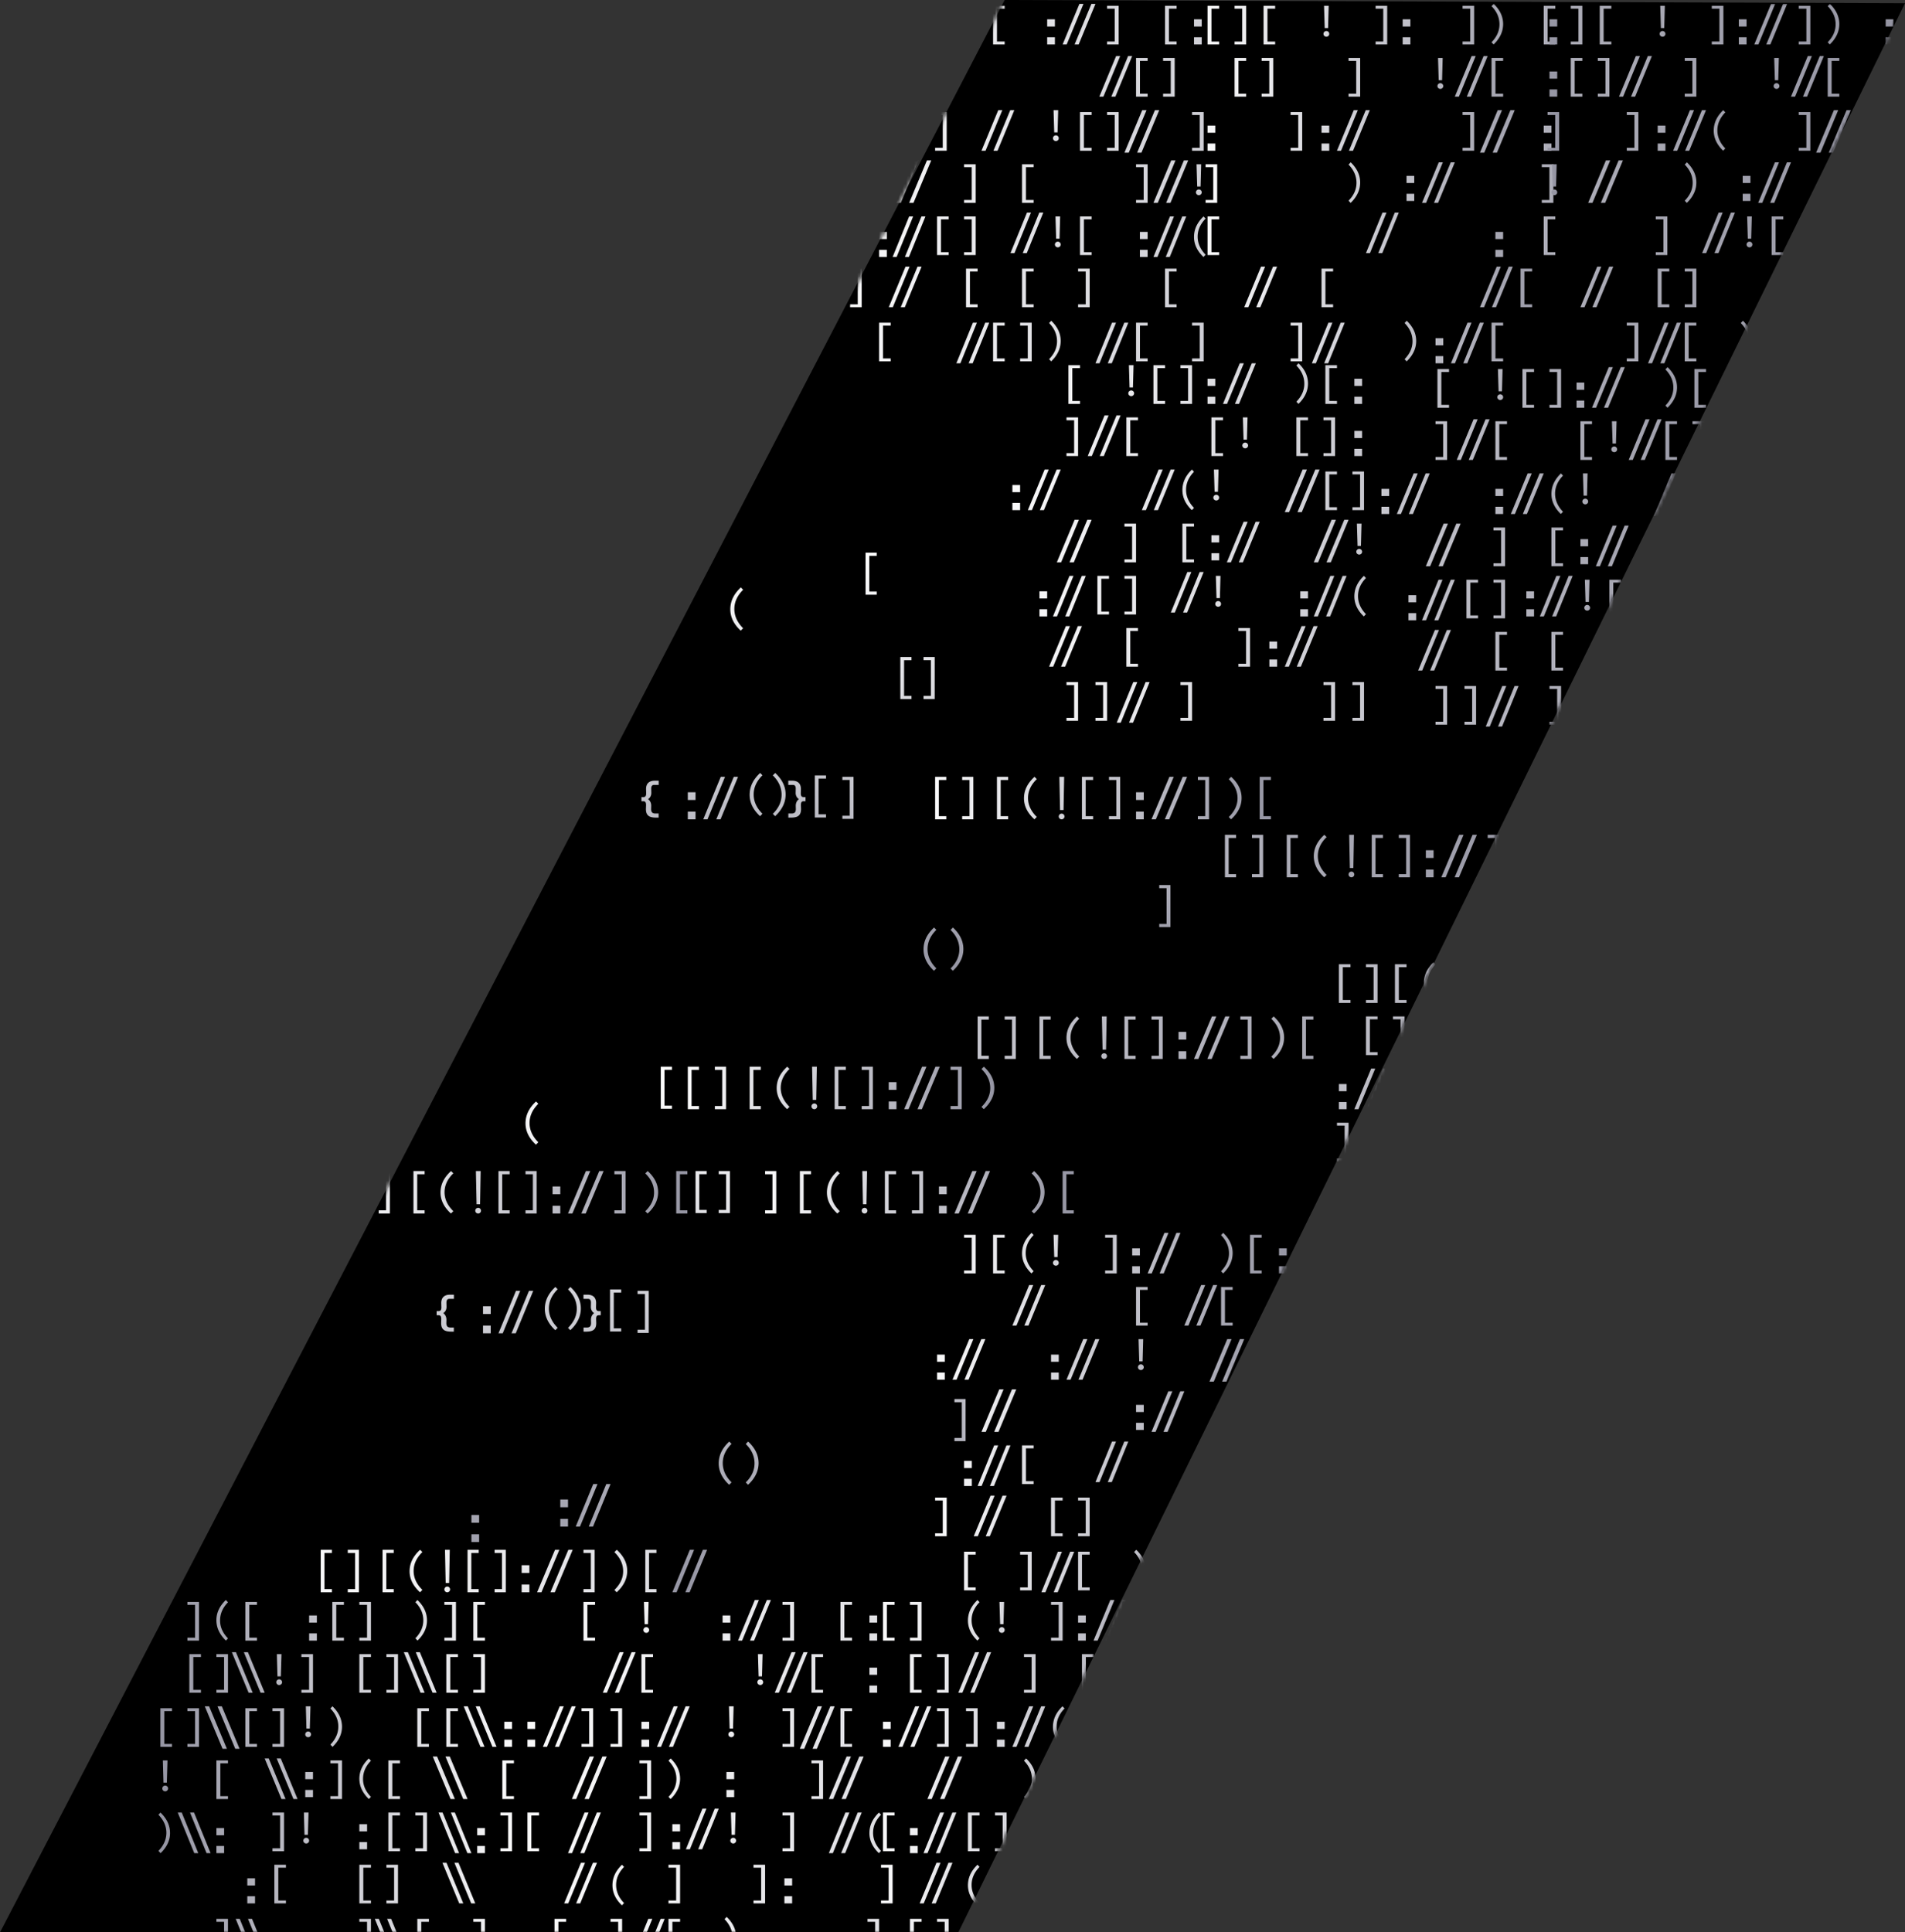 <svg width="493" height="500" viewBox="0 0 493 500" xmlns="http://www.w3.org/2000/svg" xmlns:xlink="http://www.w3.org/1999/xlink"><rect x="0" y="0" width="493" height="500" fill="#333333" stroke="none"/><defs><path id="a" d="M0 500h248L493 .832 260 0z"/><linearGradient x1="50%" y1="0%" x2="50%" y2="100%" id="c"><stop stop-color="#FFF" offset="0%"/><stop stop-color="#9595A3" offset="100%"/></linearGradient><linearGradient x1="50%" y1="0%" x2="50%" y2="100%" id="d"><stop stop-color="#FFF" offset="0%"/><stop stop-color="#9595A3" offset="100%"/></linearGradient><linearGradient x1="0%" y1="53.927%" y2="53.927%" id="e"><stop stop-color="#F9F9FA" offset="0%"/><stop stop-color="#9595A3" offset="100%"/></linearGradient><linearGradient x1="0%" y1="53.927%" y2="53.927%" id="f"><stop stop-color="#F9F9FA" offset="0%"/><stop stop-color="#9595A3" offset="100%"/></linearGradient><linearGradient x1="0%" y1="50%" y2="50%" id="g"><stop stop-color="#F9F9FA" offset="0%"/><stop stop-color="#9595A3" offset="100%"/></linearGradient><linearGradient x1="0%" y1="50%" y2="50%" id="h"><stop stop-color="#F9F9FA" offset="0%"/><stop stop-color="#9595A3" offset="100%"/></linearGradient><linearGradient x1="0%" y1="50%" y2="50%" id="i"><stop stop-color="#F9F9FA" offset="0%"/><stop stop-color="#9595A3" offset="100%"/></linearGradient><linearGradient x1="0%" y1="53.927%" y2="53.927%" id="j"><stop stop-color="#F9F9FA" offset="0%"/><stop stop-color="#9595A3" offset="100%"/></linearGradient></defs><g fill="none" fill-rule="evenodd"><mask id="b" fill="#fff"><use xlink:href="#a"/></mask><use fill="#000" xlink:href="#a"/><g mask="url(#b)"><path d="M132.628 333l-4.532 11H127l4.531-11h1.097zm3.372 0l-4.531 11h-1.097l4.532-11H136zm16.628 50l-4.532 11H147l4.531-11h1.097zm3.372 0l-4.531 11h-1.097l4.532-11H156zm21.628 17l-4.532 11H172l4.531-11h1.097zm3.372 0l-4.531 11h-1.097l4.532-11H181zm-58-63h2v2h-2v-2zm0 5h2v2h-2v-2zm20 45h2v2h-2v-2zm0 5h2v2h-2v-2zm-23-1h2v2h-2v-2zm0 5h2v2h-2v-2zm21.702-52.814c-1.802-1.668-2.702-3.512-2.702-5.531 0-.473.048-.945.143-1.415a6.68 6.68 0 0 1 .463-1.415 7.69 7.69 0 0 1 .845-1.418c.35-.473.774-.942 1.274-1.407l.592.604c-1.515 1.496-2.274 3.154-2.274 4.975 0 .906.192 1.777.575 2.613.383.836.95 1.625 1.7 2.367l-.616.627zm-5-48c-1.802-1.668-2.702-3.512-2.702-5.531 0-.473.048-.945.143-1.415a6.68 6.68 0 0 1 .463-1.415 7.69 7.69 0 0 1 .845-1.418c.35-.473.774-.942 1.274-1.407l.592.604c-1.515 1.496-2.274 3.154-2.274 4.975 0 .906.192 1.777.575 2.613.383.836.95 1.625 1.7 2.367l-.616.627zm50 88c-1.802-1.668-2.702-3.512-2.702-5.531 0-.473.048-.945.143-1.415a6.68 6.68 0 0 1 .463-1.415 7.69 7.69 0 0 1 .845-1.418c.35-.473.774-.942 1.274-1.407l.592.604c-1.515 1.496-2.274 3.154-2.274 4.975 0 .906.192 1.777.575 2.613.383.836.95 1.625 1.7 2.367l-.616.627zM145.615 332c1.802 1.668 2.702 3.523 2.702 5.566 0 .422-.043.86-.129 1.313a6.54 6.54 0 0 1-.439 1.392 8.01 8.01 0 0 1-.835 1.444c-.35.488-.79.978-1.322 1.47l-.592-.603c.761-.754 1.33-1.541 1.706-2.361.375-.821.562-1.68.562-2.578 0-1.86-.756-3.532-2.268-5.016l.615-.627zm46 40c1.802 1.668 2.702 3.523 2.702 5.566 0 .422-.043.86-.129 1.313a6.54 6.54 0 0 1-.439 1.392 8.01 8.01 0 0 1-.835 1.444c-.35.488-.79.978-1.322 1.47l-.592-.603c.761-.754 1.33-1.541 1.706-2.361.375-.821.562-1.68.562-2.578 0-1.86-.756-3.532-2.268-5.016l.615-.627zm-32.855-28.473h-2.89V332.64h2.89v.821h-1.917v9.246h1.917v.82zm22.13-30.64H178V302h2.89v.821h-1.917v9.246h1.917v.82zm-9-27H169V275h2.89v.821h-1.917v9.246h1.917v.82zm-6 58H163v-.82h1.906v-9.246H163V333h2.89v10.887zm21-31H184v-.82h1.906v-9.246H184V302h2.89v10.887zm61 59H245v-.82h1.906v-9.246H245V361h2.89v10.887zm-98.872-28.33v-1.06h.837c.391 0 .672-.093.844-.276.172-.184.258-.479.258-.885l-.023-.844c0-.379.076-.719.228-1.02.152-.3.354-.53.604-.69a1.806 1.806 0 0 1-.63-.678 1.964 1.964 0 0 1-.226-.946l.024-1.113c0-.32-.062-.56-.185-.72-.123-.16-.313-.241-.571-.241H149V334h.973c.754 0 1.325.183 1.714.548.388.365.583.903.583 1.614l-.03 1.131c0 .332.06.574.179.727.12.152.304.228.554.228h.492v1.072h-.504c-.234 0-.408.074-.522.22-.113.147-.17.41-.17.788l.036 1.008c0 .566-.1 1.012-.3 1.336-.198.324-.487.553-.866.685-.38.133-.864.2-1.453.2h-.668zm-34.239 0c-.59 0-1.074-.067-1.453-.2a1.606 1.606 0 0 1-.867-.685c-.2-.324-.299-.77-.299-1.336l.035-1.008c0-.379-.056-.641-.17-.788-.113-.146-.287-.22-.521-.22H111v-1.072h.492c.25 0 .435-.076.554-.228.119-.153.179-.395.179-.727l-.03-1.13c0-.712.195-1.25.583-1.615.389-.365.96-.548 1.714-.548h.973v1.084h-1.178c-.258 0-.448.08-.571.24-.123.16-.185.4-.185.72l.024 1.114c0 .352-.076.667-.226.946-.15.28-.36.505-.63.677.25.16.451.39.604.692.152.3.228.64.228 1.02l-.023.843c0 .406.086.701.258.885.172.183.453.275.843.275h.838v1.06h-.668z" fill="url(#c)" fill-rule="nonzero" transform="translate(2 1)"/><path d="M185.628 200l-4.532 11H180l4.531-11h1.097zm3.372 0l-4.531 11h-1.097l4.532-11H189zm-13 4h2v2h-2v-2zm0 5h2v2h-2v-2zm18.702 1.186c-1.802-1.668-2.702-3.512-2.702-5.531 0-.473.048-.945.143-1.415a6.68 6.68 0 0 1 .463-1.415 7.69 7.69 0 0 1 .845-1.418c.35-.473.774-.942 1.274-1.407l.592.604c-1.515 1.496-2.274 3.154-2.274 4.975 0 .906.192 1.777.575 2.613.383.836.95 1.625 1.7 2.367l-.616.627zm-5-48c-1.802-1.668-2.702-3.512-2.702-5.531 0-.473.048-.945.143-1.415a6.68 6.68 0 0 1 .463-1.415 7.69 7.69 0 0 1 .845-1.418c.35-.473.774-.942 1.274-1.407l.592.604c-1.515 1.496-2.274 3.154-2.274 4.975 0 .906.192 1.777.575 2.613.383.836.95 1.625 1.7 2.367l-.616.627zm50 88c-1.802-1.668-2.702-3.512-2.702-5.531 0-.473.048-.945.143-1.415a6.68 6.68 0 0 1 .463-1.415 7.69 7.69 0 0 1 .845-1.418c.35-.473.774-.942 1.274-1.407l.592.604c-1.515 1.496-2.274 3.154-2.274 4.975 0 .906.192 1.777.575 2.613.383.836.95 1.625 1.7 2.367l-.616.627zM198.615 199c1.802 1.668 2.702 3.523 2.702 5.566 0 .422-.043.86-.129 1.313a6.54 6.54 0 0 1-.439 1.392 8.01 8.01 0 0 1-.835 1.444c-.35.488-.79.978-1.322 1.47l-.592-.603c.761-.754 1.33-1.541 1.706-2.361.375-.821.562-1.68.562-2.578 0-1.86-.756-3.532-2.268-5.016l.615-.627zm46 40c1.802 1.668 2.702 3.523 2.702 5.566 0 .422-.043.86-.129 1.313a6.54 6.54 0 0 1-.439 1.392 8.01 8.01 0 0 1-.835 1.444c-.35.488-.79.978-1.322 1.47l-.592-.603c.761-.754 1.33-1.541 1.706-2.361.375-.821.562-1.68.562-2.578 0-1.86-.756-3.532-2.268-5.016l.615-.627zm-32.855-28.473h-2.89V199.64h2.89v.821h-1.917v9.246h1.917v.82zm22.13-30.64H231V169h2.89v.821h-1.917v9.246h1.917v.82zm-9-27H222V142h2.89v.821h-1.917v9.246h1.917v.82zm-6 58H216v-.82h1.906v-9.246H216V200h2.89v10.887zm21-31H237v-.82h1.906v-9.246H237V169h2.89v10.887zm61 59H298v-.82h1.906v-9.246H298V228h2.89v10.887zm-98.872-28.33v-1.06h.837c.391 0 .672-.093.844-.276.172-.184.258-.479.258-.885l-.023-.844c0-.379.076-.719.228-1.02.152-.3.354-.53.604-.69a1.806 1.806 0 0 1-.63-.678 1.964 1.964 0 0 1-.226-.946l.024-1.113c0-.32-.062-.56-.185-.72-.123-.16-.313-.241-.571-.241H202V201h.973c.754 0 1.325.183 1.714.548.388.365.583.903.583 1.614l-.03 1.131c0 .332.06.574.179.727.12.152.304.228.554.228h.492v1.072h-.504c-.234 0-.408.074-.522.22-.113.147-.17.41-.17.788l.036 1.008c0 .566-.1 1.012-.3 1.336-.198.324-.487.553-.866.685-.38.133-.864.2-1.453.2h-.668zm-34.239 0c-.59 0-1.074-.067-1.453-.2a1.606 1.606 0 0 1-.867-.685c-.2-.324-.299-.77-.299-1.336l.035-1.008c0-.379-.056-.641-.17-.788-.113-.146-.287-.22-.521-.22H164v-1.072h.492c.25 0 .435-.076.554-.228.119-.153.179-.395.179-.727l-.03-1.13c0-.712.195-1.25.583-1.615.389-.365.96-.548 1.714-.548h.973v1.084h-1.178c-.258 0-.448.08-.571.24-.123.16-.185.4-.185.72l.024 1.114c0 .352-.076.667-.226.946-.15.28-.36.505-.63.677.25.16.451.39.604.692.152.3.228.64.228 1.02l-.023.843c0 .406.086.701.258.885.172.183.453.275.843.275h.838v1.06h-.668z" fill="url(#d)" fill-rule="nonzero" transform="translate(2 1)"/><path d="M370 94.5h3v.753h-1.99v8.495H373v.752h-3v-10zm16.853 0l-.154 5.758h-.875l-.17-5.758h1.199zm-.597 6.524a.728.728 0 0 1 .526.218c.066.067.12.146.159.237a.717.717 0 0 1 0 .574.746.746 0 0 1-.98.388.78.78 0 0 1-.239-.157.722.722 0 0 1-.162-.805.77.77 0 0 1 .4-.397.74.74 0 0 1 .296-.058zM395 104.5h-3v-10h3v.754h-1.99v8.493H395v.753zm7 0h-3v-.753h1.978v-8.493H399V94.5h3v10zM429.556 94c1.63 1.566 2.444 3.307 2.444 5.225 0 .396-.039.807-.117 1.232a6.31 6.31 0 0 1-.397 1.307c-.187.445-.44.897-.755 1.355a9.21 9.21 0 0 1-1.195 1.381l-.536-.567c.688-.708 1.203-1.446 1.543-2.216a5.94 5.94 0 0 0 .508-2.42c0-1.746-.684-3.315-2.051-4.708l.556-.589zm9.944 10.5h-3v-10h3v.754h-1.99v8.493h1.99v.753zm-67 13.5h-3v-.753h1.978v-8.493H369.5V108h3v10zm15.5 0h-3v-10h3v.754h-1.99v8.493H388V118zm22 0h-3v-10h3v.754h-1.99v8.493H410V118zm6.353-10l-.154 5.758h-.875l-.17-5.758h1.199zm-.597 6.524a.728.728 0 0 1 .526.218c.066.067.12.146.159.237a.717.717 0 0 1 0 .574.746.746 0 0 1-.98.388.78.78 0 0 1-.239-.157.722.722 0 0 1-.162-.805.77.77 0 0 1 .4-.397.74.74 0 0 1 .296-.058zM432 118h-3v-10h3v.754h-1.99v8.493H432V118zm7 0h-3v-.753h1.978v-8.493H436V108h3v10zm-37.056 14c-1.63-1.566-2.444-3.297-2.444-5.192 0-.444.043-.887.13-1.328a6.44 6.44 0 0 1 .418-1.328c.193-.444.447-.888.764-1.331.316-.444.7-.885 1.152-1.321l.536.567c-1.37 1.404-2.056 2.96-2.056 4.67 0 .85.172 1.668.519 2.453.346.784.858 1.525 1.537 2.221l-.556.589zm6.909-10.5l-.154 5.758h-.875l-.17-5.758h1.199zm-.597 6.524a.728.728 0 0 1 .526.218c.066.067.12.146.159.237a.717.717 0 0 1 0 .574.746.746 0 0 1-.98.388.78.78 0 0 1-.239-.157.722.722 0 0 1-.162-.805.77.77 0 0 1 .4-.397.74.74 0 0 1 .296-.058zM439.5 132h-3v-10h3v.754h-1.99v8.493h1.99V132zm7 0h-3v-.753h1.978v-8.493H443.5V122h3v10zm-59 13.5h-3v-.753h1.978v-8.493H384.5v-.754h3v10zm15 0h-3v-10h3v.754h-1.99v8.493h1.99v.753zm43.353-10l-.154 5.758h-.875l-.17-5.758h1.199zm-.597 6.524a.728.728 0 0 1 .526.218c.066.067.12.146.159.237a.717.717 0 0 1 0 .574.746.746 0 0 1-.98.388.78.78 0 0 1-.239-.157.722.722 0 0 1-.162-.805.77.77 0 0 1 .4-.397.74.74 0 0 1 .296-.058zM380.5 159h-3v-10h3v.754h-1.99v8.493h1.99V159zm7 0h-3v-.753h1.978v-8.493H384.5V149h3v10zm21.853-10l-.154 5.758h-.875l-.17-5.758h1.199zm-.597 6.524a.728.728 0 0 1 .526.218c.066.067.12.146.159.237a.717.717 0 0 1 0 .574.746.746 0 0 1-.98.388.78.78 0 0 1-.239-.157.722.722 0 0 1-.162-.805.77.77 0 0 1 .4-.397.74.74 0 0 1 .296-.058zM417.5 159h-3v-10h3v.754h-1.99v8.493h1.99V159zm28.944.5c-1.63-1.566-2.444-3.297-2.444-5.192 0-.444.043-.887.13-1.328a6.44 6.44 0 0 1 .418-1.328c.193-.444.447-.888.764-1.331.316-.444.7-.885 1.152-1.321l.536.567c-1.37 1.404-2.056 2.96-2.056 4.67 0 .85.172 1.668.519 2.453.346.784.858 1.525 1.537 2.221l-.556.589zM388 172.5h-3v-10h3v.754h-1.99v8.493H388v.753zm14.5 0h-3v-10h3v.754h-1.99v8.493h1.99v.753zm14.5 0h-3v-.753h1.978v-8.493H414v-.754h3v10zm22.5 0h-3v-10h3v.754h-1.99v8.493h1.99v.753zm-67 14h-3v-.753h1.978v-8.493H369.5v-.754h3v10zm7.5 0h-3v-.753h1.978v-8.493H377v-.754h3v10zm22 0h-3v-.753h1.978v-8.493H399v-.754h3v10zm37 0h-3v-.753h1.978v-8.493H436v-.754h3v10zm7.5 0h-3v-.753h1.978v-8.493H443.5v-.754h3v10zm-66.103-79l-4.345 10.5H375l4.345-10.5h1.052zm3.103 0l-4.345 10.5h-1.052l4.345-10.5h1.052zm41.397 0l-4.345 10.5H419.5l4.345-10.5h1.052zm3.103 0l-4.345 10.5h-1.052l4.345-10.5H428zM415.397 94l-4.345 10.5H410l4.345-10.5h1.052zm3.103 0l-4.345 10.5h-1.052l4.345-10.5h1.052zm-2.103 41l-4.345 10.5H411l4.345-10.5h1.052zm3.103 0l-4.345 10.5h-1.052l4.345-10.5h1.052zm-25.103-13.5l-4.345 10.5H389l4.345-10.5h1.052zm3.103 0l-4.345 10.5h-1.052l4.345-10.5h1.052zm-32.603 0l-4.345 10.5H359.5l4.345-10.5h1.052zm3.103 0l-4.345 10.5h-1.052l4.345-10.5H368zm2.397 40.5l-4.345 10.5H365l4.345-10.5h1.052zm3.103 0l-4.345 10.5h-1.052l4.345-10.5h1.052zm57.897 0l-4.345 10.5H426l4.345-10.5h1.052zm3.103 0l-4.345 10.5h-1.052l4.345-10.5h1.052zm-61.786-27.5l-4.6 11H367l4.601-11h1.113zm3.286 0l-4.601 11h-1.113l4.6-11H376zM406 98h2v1.857h-2V98zm0 4.643h2v1.857h-2v-1.857zM385 125.5h2v1.857h-2V125.5zm0 4.643h2V132h-2v-1.857zm-29.5-4.643h2v1.857h-2V125.5zm0 4.643h2V132h-2v-1.857zm7 22.857h2v1.857h-2V153zm0 4.643h2v1.857h-2v-1.857zM444 98h2v1.857h-2V98zm0 4.643h2v1.857h-2v-1.857zm0 8.857h2v1.857h-2V111.5zm0 4.643h2V118h-2v-1.857zM407 138.5h2v1.857h-2V138.5zm0 4.643h2V145h-2v-1.857zM393 152h2v1.857h-2V152zm0 4.643h2v1.857h-2v-1.857zM430 153h2v1.857h-2V153zm0 4.643h2v1.857h-2v-1.857zM422 166h2v1.857h-2V166zm0 4.643h2v1.857h-2v-1.857zM371.315 149l-4.28 10.5H366l4.28-10.5h1.035zm3.185 0l-4.28 10.5h-1.035l4.28-10.5h1.035zm27.315-1l-4.28 10.5H396.5l4.28-10.5h1.035zm3.185 0l-4.28 10.5h-1.035l4.28-10.5H405zm33.815 1l-4.28 10.5H433.5l4.28-10.5h1.035zm3.185 0l-4.28 10.5h-1.035l4.28-10.5H442zm-2.786-14.5l-4.6 11H433.5l4.601-11h1.113zm3.286 0l-4.601 11h-1.113l4.6-11h1.114zm-10.786-13l-4.6 11H426l4.601-11h1.113zm3.286 0l-4.601 11h-1.113l4.6-11H435zm-47.185 55l-4.28 10.5H382.5l4.28-10.5h1.035zm3.185 0l-4.28 10.5h-1.035l4.28-10.5H391zM274.5 93.5h3v.753h-1.99v8.495h1.99v.752h-3v-10zm16.853 0l-.154 5.758h-.875l-.17-5.758h1.199zm-.597 6.524a.728.728 0 0 1 .526.218c.066.067.12.146.159.237a.717.717 0 0 1 0 .574.746.746 0 0 1-.98.388.78.78 0 0 1-.239-.157.722.722 0 0 1-.162-.805.77.77 0 0 1 .4-.397.74.74 0 0 1 .296-.058zm8.744 3.476h-3v-10h3v.754h-1.99v8.493h1.99v.753zm7 0h-3v-.753h1.978v-8.493H303.5V93.5h3v10zM334.056 93c1.63 1.566 2.444 3.307 2.444 5.225 0 .396-.039.807-.117 1.232a6.31 6.31 0 0 1-.397 1.307c-.187.445-.44.897-.755 1.355a9.21 9.21 0 0 1-1.195 1.381l-.536-.567c.688-.708 1.203-1.446 1.543-2.216a5.94 5.94 0 0 0 .508-2.42c0-1.746-.684-3.315-2.051-4.708l.556-.589zM344 103.5h-3v-10h3v.754h-1.99v8.493H344v.753zM277 117h-3v-.753h1.978v-8.493H274V107h3v10zm15.5 0h-3v-10h3v.754h-1.99v8.493h1.99V117zm22 0h-3v-10h3v.754h-1.99v8.493h1.99V117zm6.353-10l-.154 5.758h-.875l-.17-5.758h1.199zm-.597 6.524a.728.728 0 0 1 .526.218c.066.067.12.146.159.237a.717.717 0 0 1 0 .574.746.746 0 0 1-.98.388.78.78 0 0 1-.239-.157.722.722 0 0 1-.162-.805.77.77 0 0 1 .4-.397.74.74 0 0 1 .296-.058zM336.5 117h-3v-10h3v.754h-1.99v8.493h1.99V117zm7 0h-3v-.753h1.978v-8.493H340.5V107h3v10zm-37.056 14c-1.63-1.566-2.444-3.297-2.444-5.192 0-.444.043-.887.13-1.328a6.44 6.44 0 0 1 .418-1.328c.193-.444.447-.888.764-1.331.316-.444.7-.885 1.152-1.321l.536.567c-1.37 1.404-2.056 2.96-2.056 4.67 0 .85.172 1.668.519 2.453.346.784.858 1.525 1.537 2.221l-.556.589zm6.909-10.5l-.154 5.758h-.875l-.17-5.758h1.199zm-.597 6.524a.728.728 0 0 1 .526.218c.066.067.12.146.159.237a.717.717 0 0 1 0 .574.746.746 0 0 1-.98.388.78.78 0 0 1-.239-.157.722.722 0 0 1-.162-.805.77.77 0 0 1 .4-.397.74.74 0 0 1 .296-.058zM344 131h-3v-10h3v.754h-1.99v8.493H344V131zm7 0h-3v-.753h1.978v-8.493H348V121h3v10zm-59 13.5h-3v-.753h1.978v-8.493H289v-.754h3v10zm15 0h-3v-10h3v.754h-1.99v8.493H307v.753zm43.353-10l-.154 5.758h-.875l-.17-5.758h1.199zm-.597 6.524a.728.728 0 0 1 .526.218c.066.067.12.146.159.237a.717.717 0 0 1 0 .574.746.746 0 0 1-.98.388.78.78 0 0 1-.239-.157.722.722 0 0 1-.162-.805.77.77 0 0 1 .4-.397.74.74 0 0 1 .296-.058zM285 158h-3v-10h3v.754h-1.99v8.493H285V158zm7 0h-3v-.753h1.978v-8.493H289V148h3v10zm21.853-10l-.154 5.758h-.875l-.17-5.758h1.199zm-.597 6.524a.728.728 0 0 1 .526.218c.066.067.12.146.159.237a.717.717 0 0 1 0 .574.746.746 0 0 1-.98.388.78.78 0 0 1-.239-.157.722.722 0 0 1-.162-.805.77.77 0 0 1 .4-.397.74.74 0 0 1 .296-.058zm37.688 3.976c-1.63-1.566-2.444-3.297-2.444-5.192 0-.444.043-.887.13-1.328a6.44 6.44 0 0 1 .418-1.328c.193-.444.447-.888.764-1.331.316-.444.7-.885 1.152-1.321l.536.567c-1.37 1.404-2.056 2.96-2.056 4.67 0 .85.172 1.668.519 2.453.346.784.858 1.525 1.537 2.221l-.556.589zm-58.444 13h-3v-10h3v.754h-1.99v8.493h1.99v.753zm29 0h-3v-.753h1.978v-8.493H318.5v-.754h3v10zm-44.5 14h-3v-.753h1.978v-8.493H274v-.754h3v10zm7.5 0h-3v-.753h1.978v-8.493H281.5v-.754h3v10zm22 0h-3v-.753h1.978v-8.493H303.5v-.754h3v10zm37 0h-3v-.753h1.978v-8.493H340.5v-.754h3v10zm7.5 0h-3v-.753h1.978v-8.493H348v-.754h3v10zm-66.103-79l-4.345 10.5H279.5l4.345-10.5h1.052zm3.103 0l-4.345 10.5h-1.052l4.345-10.5H288zM319.897 93l-4.345 10.5H314.5l4.345-10.5h1.052zM323 93l-4.345 10.5h-1.052l4.345-10.5H323zm-2.103 41l-4.345 10.5H315.5l4.345-10.5h1.052zm3.103 0l-4.345 10.5h-1.052l4.345-10.5H324zm-25.103-13.5l-4.345 10.5H293.5l4.345-10.5h1.052zm3.103 0l-4.345 10.5h-1.052l4.345-10.5H302zm-32.603 0l-4.345 10.5H264l4.345-10.5h1.052zm3.103 0l-4.345 10.5h-1.052l4.345-10.5h1.052zm2.397 40.5l-4.345 10.5H269.5l4.345-10.5h1.052zm3.103 0l-4.345 10.5h-1.052l4.345-10.5H278zm57.897 0l-4.345 10.5H330.5l4.345-10.5h1.052zm3.103 0l-4.345 10.5h-1.052l4.345-10.5H339zm-61.786-27.5l-4.6 11H271.5l4.601-11h1.113zm3.286 0l-4.601 11h-1.113l4.6-11h1.114zm30-36.5h2v1.857h-2V97zm0 4.643h2v1.857h-2v-1.857zM260 124.5h2v1.857h-2V124.5zm0 4.643h2V131h-2v-1.857zM267 152h2v1.857h-2V152zm0 4.643h2v1.857h-2v-1.857zM348.5 97h2v1.857h-2V97zm0 4.643h2v1.857h-2v-1.857zm0 8.857h2v1.857h-2V110.5zm0 4.643h2V117h-2v-1.857zm-37 22.357h2v1.857h-2V137.5zm0 4.643h2V144h-2v-1.857zm23 9.857h2v1.857h-2V152zm0 4.643h2v1.857h-2v-1.857zm-8 8.357h2v1.857h-2V165zm0 4.643h2v1.857h-2v-1.857zM275.815 148l-4.28 10.5H270.5l4.28-10.5h1.035zm3.185 0l-4.28 10.5h-1.035l4.28-10.5H279zm27.315-1l-4.28 10.5H301l4.28-10.5h1.035zm3.185 0l-4.28 10.5h-1.035l4.28-10.5h1.035zm33.815 1l-4.28 10.5H338l4.28-10.5h1.035zm3.185 0l-4.28 10.5h-1.035l4.28-10.5h1.035zm-2.786-14.5l-4.6 11H338l4.601-11h1.113zm3.286 0l-4.601 11h-1.113l4.6-11H347zm-10.786-13l-4.6 11H330.5l4.601-11h1.113zm3.286 0l-4.601 11h-1.113l4.6-11h1.114zm-47.185 55l-4.28 10.5H287l4.28-10.5h1.035zm3.185 0l-4.28 10.5h-1.035l4.28-10.5h1.035z" fill="url(#e)" transform="translate(2 1)"/><path d="M344.5 248.5h3v.753h-1.99v8.495h1.99v.752h-3v-10zm7 0h3v10h-3v-.752h1.977v-8.495H351.5v-.753zm7.5 0h3v.753h-1.99v8.495H362v.752h-3v-10zm9.944 10c-1.63-1.566-2.444-3.297-2.444-5.192 0-.444.043-.887.13-1.328a6.44 6.44 0 0 1 .418-1.328c.193-.444.447-.888.764-1.331.316-.444.7-.885 1.152-1.321l.536.567c-1.37 1.404-2.056 2.96-2.056 4.67 0 .85.172 1.668.519 2.453.346.784.858 1.525 1.537 2.221l-.556.589zm6.909-10l-.154 5.758h-.875l-.17-5.758h1.199zm-.597 6.524a.728.728 0 0 1 .526.218c.066.067.12.146.159.237a.717.717 0 0 1 0 .574.746.746 0 0 1-.98.388.78.78 0 0 1-.239-.157.722.722 0 0 1-.162-.805.77.77 0 0 1 .4-.397.74.74 0 0 1 .296-.058zM384 258.5h-3v-10h3v.754h-1.99v8.493H384v.753zm7 0h-3v-.753h1.978v-8.493H388v-.754h3v10zm22.5 0h-3v-.753h1.978v-8.493H410.5v-.754h3v10zm5.056-10.5c1.63 1.566 2.444 3.307 2.444 5.225 0 .396-.039.807-.117 1.232a6.31 6.31 0 0 1-.397 1.307c-.187.445-.44.897-.755 1.355a9.21 9.21 0 0 1-1.195 1.381l-.536-.567c.688-.708 1.203-1.446 1.543-2.216a5.94 5.94 0 0 0 .508-2.42c0-1.746-.684-3.315-2.051-4.708l.556-.589zm9.944 10.5h-3v-10h3v.754h-1.99v8.493h1.99v.753zm-74 13.5h-3v-10h3v.754h-1.99v8.493h1.99V272zm7 0h-3v-.753h1.978v-8.493H358.5V262h3v10zm15.5 0h-3v-10h3v.754h-1.99v8.493H377V272zm7 0h-3v-.753h1.978v-8.493H381V262h3v10zm15 0h-3v-10h3v.754h-1.99v8.493H399V272zm6.353-10l-.154 5.758h-.875l-.17-5.758h1.199zm-.597 6.524a.728.728 0 0 1 .526.218c.066.067.12.146.159.237a.717.717 0 0 1 0 .574.746.746 0 0 1-.98.388.78.78 0 0 1-.239-.157.722.722 0 0 1-.162-.805.77.77 0 0 1 .4-.397.74.74 0 0 1 .296-.058zM421 272h-3v-10h3v.754h-1.99v8.493H421V272zm7 0h-3v-.753h1.978v-8.493H425V262h3v10zm-66.5 14h-3v-.753h1.978v-8.493H358.5V276h3v10zm7.5 0h-3v-.753h1.978v-8.493H366V276h3v10zm21.944 0c-1.63-1.566-2.444-3.297-2.444-5.192 0-.444.043-.887.13-1.328a6.44 6.44 0 0 1 .418-1.328c.193-.444.447-.888.764-1.331.316-.444.7-.885 1.152-1.321l.536.567c-1.37 1.404-2.056 2.96-2.056 4.67 0 .85.172 1.668.519 2.453.346.784.858 1.525 1.537 2.221l-.556.589zm6.909-10.5l-.154 5.758h-.875l-.17-5.758h1.199zm-.597 6.524a.728.728 0 0 1 .526.218c.066.067.12.146.159.237a.717.717 0 0 1 0 .574.746.746 0 0 1-.98.388.78.78 0 0 1-.239-.157.722.722 0 0 1-.162-.805.77.77 0 0 1 .4-.397.74.74 0 0 1 .296-.058zM406.5 286h-3v-10h3v.754h-1.99v8.493h1.99V286zm7 0h-3v-.753h1.978v-8.493H410.5V276h3v10zm15 0h-3v-10h3v.754h-1.99v8.493h1.99V286zm7 0h-3v-.753h1.978v-8.493H432.5V276h3v10zM347 299.5h-3v-.753h1.978v-8.493H344v-.754h3v10zm29.5 0h-3v-.753h1.978v-8.493H373.5v-.754h3v10zm5.056-10.5c1.63 1.566 2.444 3.307 2.444 5.225 0 .396-.039.807-.117 1.232a6.31 6.31 0 0 1-.397 1.307c-.187.445-.44.897-.755 1.355a9.21 9.21 0 0 1-1.195 1.381l-.536-.567c.688-.708 1.203-1.446 1.543-2.216a5.94 5.94 0 0 0 .508-2.42c0-1.746-.684-3.315-2.051-4.708l.556-.589zm9.944 10.5h-3v-10h3v.754h-1.99v8.493h1.99v.753zm29.5 0h-3v-.753h1.978v-8.493H418v-.754h3v10zm13.853-10l-.154 5.758h-.875l-.17-5.758h1.199zm-.597 6.524a.728.728 0 0 1 .526.218c.066.067.12.146.159.237a.717.717 0 0 1 0 .574.746.746 0 0 1-.98.388.78.78 0 0 1-.239-.157.722.722 0 0 1-.162-.805.77.77 0 0 1 .4-.397.74.74 0 0 1 .296-.058zM347.5 313h-3v-10h3v.754h-1.99v8.493h1.99V313zm22 0h-3v-10h3v.754h-1.99v8.493h1.99V313zm7 0h-3v-.753h1.978v-8.493H373.5V303h3v10zm21.853-10l-.154 5.758h-.875l-.17-5.758h1.199zm-.597 6.524a.728.728 0 0 1 .526.218c.066.067.12.146.159.237a.717.717 0 0 1 0 .574.746.746 0 0 1-.98.388.78.78 0 0 1-.239-.157.722.722 0 0 1-.162-.805.77.77 0 0 1 .4-.397.74.74 0 0 1 .296-.058zM406.5 313h-3v-10h3v.754h-1.99v8.493h1.99V313zm7 0h-3v-.753h1.978v-8.493H410.5V303h3v10zm21.944.5c-1.63-1.566-2.444-3.297-2.444-5.192 0-.444.043-.887.13-1.328a6.44 6.44 0 0 1 .418-1.328c.193-.444.447-.888.764-1.331.316-.444.7-.885 1.152-1.321l.536.567c-1.37 1.404-2.056 2.96-2.056 4.67 0 .85.172 1.668.519 2.453.346.784.858 1.525 1.537 2.221l-.556.589zM347 326.5h-3v-.753h1.978v-8.493H344v-.754h3v10zm21.944.5c-1.63-1.566-2.444-3.297-2.444-5.192 0-.444.043-.887.13-1.328a6.44 6.44 0 0 1 .418-1.328c.193-.444.447-.888.764-1.331.316-.444.7-.885 1.152-1.321l.536.567c-1.37 1.404-2.056 2.96-2.056 4.67 0 .85.172 1.668.519 2.453.346.784.858 1.525 1.537 2.221l-.556.589zm8.056-.5h-3v-10h3v.754h-1.99v8.493H377v.753zm7 0h-3v-.753h1.978v-8.493H381v-.754h3v10zm7.5 0h-3v-10h3v.754h-1.99v8.493h1.99v.753zm14.5 0h-3v-.753h1.978v-8.493H403v-.754h3v10zm22.5 0h-3v-10h3v.754h-1.99v8.493h1.99v.753zm-74 14h-3v-10h3v.754h-1.99v8.493h1.99v.753zm7 0h-3v-.753h1.978v-8.493H358.5v-.754h3v10zm7.5 0h-3v-.753h1.978v-8.493H366v-.754h3v10zm15 0h-3v-10h3v.754h-1.99v8.493H384v.753zm7 0h-3v-.753h1.978v-8.493H388v-.754h3v10zm5.056-10.5c1.63 1.566 2.444 3.307 2.444 5.225 0 .396-.039.807-.117 1.232a6.31 6.31 0 0 1-.397 1.307c-.187.445-.44.897-.755 1.355a9.21 9.21 0 0 1-1.195 1.381l-.536-.567c.688-.708 1.203-1.446 1.543-2.216a5.94 5.94 0 0 0 .508-2.42c0-1.746-.684-3.315-2.051-4.708l.556-.589zM421 340.5h-3v-10h3v.754h-1.99v8.493H421v.753zm7 0h-3v-.753h1.978v-8.493H425v-.754h3v10zm7.5 0h-3v-.753h1.978v-8.493H432.5v-.754h3v10zm-66.103-79l-4.345 10.5H364l4.345-10.5h1.052zm3.103 0l-4.345 10.5h-1.052l4.345-10.5h1.052zm41.397 0l-4.345 10.5H408.5l4.345-10.5h1.052zm3.103 0l-4.345 10.5h-1.052l4.345-10.5H417zM404.397 248l-4.345 10.5H399l4.345-10.5h1.052zm3.103 0l-4.345 10.5h-1.052l4.345-10.5h1.052zm-2.103 41l-4.345 10.5H400l4.345-10.5h1.052zm3.103 0l-4.345 10.5h-1.052l4.345-10.5h1.052zm-25.103-13.5l-4.345 10.5H378l4.345-10.5h1.052zm3.103 0l-4.345 10.5h-1.052l4.345-10.5h1.052zm-32.603 0l-4.345 10.5H348.5l4.345-10.5h1.052zm3.103 0l-4.345 10.5h-1.052l4.345-10.5H357zm2.397 40.5l-4.345 10.5H354l4.345-10.5h1.052zm3.103 0l-4.345 10.5h-1.052l4.345-10.5h1.052zm57.897 0l-4.345 10.5H415l4.345-10.5h1.052zm3.103 0l-4.345 10.5h-1.052l4.345-10.5h1.052zm-61.786-27.5l-4.6 11H356l4.601-11h1.113zm3.286 0l-4.601 11h-1.113l4.6-11H365zm30-36.5h2v1.857h-2V252zm0 4.643h2v1.857h-2v-1.857zM374 279.5h2v1.857h-2V279.5zm0 4.643h2V286h-2v-1.857zm-29.5-4.643h2v1.857h-2V279.5zm0 4.643h2V286h-2v-1.857zm7 22.857h2v1.857h-2V307zm0 4.643h2v1.857h-2v-1.857zM433 252h2v1.857h-2V252zm0 4.643h2v1.857h-2v-1.857zm0 8.857h2v1.857h-2V265.5zm0 4.643h2V272h-2v-1.857zM396 292.5h2v1.857h-2V292.5zm0 4.643h2V299h-2v-1.857zM382 306h2v1.857h-2V306zm0 4.643h2v1.857h-2v-1.857zM419 307h2v1.857h-2V307zm0 4.643h2v1.857h-2v-1.857zM411 320h2v1.857h-2V320zm0 4.643h2v1.857h-2v-1.857zm-7.5 9.857h2v1.857h-2V334.5zm0 4.643h2V341h-2v-1.857zM360.315 303l-4.28 10.5H355l4.28-10.5h1.035zm3.185 0l-4.28 10.5h-1.035l4.28-10.5h1.035zm27.315-1l-4.28 10.5H385.5l4.28-10.5h1.035zm3.185 0l-4.28 10.5h-1.035l4.28-10.5H394zm18.815 28.5l-4.28 10.5H407.5l4.28-10.5h1.035zm3.185 0l-4.28 10.5h-1.035l4.28-10.5H416zm11.815-27.5l-4.28 10.5H422.5l4.28-10.5h1.035zm3.185 0l-4.28 10.5h-1.035l4.28-10.5H431zm-2.786-14.5l-4.6 11H422.5l4.601-11h1.113zm3.286 0l-4.601 11h-1.113l4.6-11h1.114zm-10.786-13l-4.6 11H415l4.601-11h1.113zm3.286 0l-4.601 11h-1.113l4.6-11H424zm-47.185 55l-4.28 10.5H371.5l4.28-10.5h1.035zm3.185 0l-4.28 10.5h-1.035l4.28-10.5H380zM225.5.5h3v10h-3v-.752h1.977V1.253H225.5V.5zm7.5 0h3v.753h-1.99v8.495H236v.752h-3V.5zm25 10h-3V.5h3v.754h-1.99v8.493H258v.753zm29.5 0h-3v-.753h1.978V1.254H284.5V.5h3v10zm15 0h-3V.5h3v.754h-1.99v8.493h1.99v.753zm-67 13.5h-3v-.753h1.978v-8.493H232.5V14h3v10zm59.5 0h-3V14h3v.754h-1.99v8.493H295V24zm7 0h-3v-.753h1.978v-8.493H299V14h3v10zm-66.5 14h-3v-.753h1.978v-8.493H232.5V28h3v10zm7.5 0h-3v-.753h1.978v-8.493H240V28h3v10zm28.853-10.5l-.154 5.758h-.875l-.17-5.758h1.199zm-.597 6.524a.728.728 0 0 1 .526.218c.066.067.12.146.159.237a.717.717 0 0 1 0 .574.746.746 0 0 1-.98.388.78.78 0 0 1-.239-.157.722.722 0 0 1-.162-.805.77.77 0 0 1 .4-.397.74.74 0 0 1 .296-.058zM280.5 38h-3V28h3v.754h-1.99v8.493h1.99V38zm7 0h-3v-.753h1.978v-8.493H284.5V28h3v10zm22 0h-3v-.753h1.978v-8.493H306.5V28h3v10zM221 51.5h-3v-.753h1.978v-8.493H218V41.5h3v10zm29.5 0h-3v-.753h1.978v-8.493H247.5V41.5h3v10zm15 0h-3v-10h3v.754h-1.99v8.493h1.99v.753zm29.5 0h-3v-.753h1.978v-8.493H292V41.5h3v10zm13.853-10l-.154 5.758h-.875l-.17-5.758h1.199zm-.597 6.524a.728.728 0 0 1 .526.218c.066.067.12.146.159.237a.717.717 0 0 1 0 .574.746.746 0 0 1-.98.388.78.78 0 0 1-.239-.157.722.722 0 0 1-.162-.805.77.77 0 0 1 .4-.397.74.74 0 0 1 .296-.058zM243.5 65h-3V55h3v.754h-1.99v8.493h1.99V65zm7 0h-3v-.753h1.978v-8.493H247.5V55h3v10zm21.853-10l-.154 5.758h-.875l-.17-5.758h1.199zm-.597 6.524a.728.728 0 0 1 .526.218c.066.067.12.146.159.237a.717.717 0 0 1 0 .574.746.746 0 0 1-.98.388.78.78 0 0 1-.239-.157.722.722 0 0 1-.162-.805.77.77 0 0 1 .4-.397.74.74 0 0 1 .296-.058zM280.5 65h-3V55h3v.754h-1.99v8.493h1.99V65zm28.944.5c-1.63-1.566-2.444-3.297-2.444-5.192 0-.444.043-.887.13-1.328a6.44 6.44 0 0 1 .418-1.328c.193-.444.447-.888.764-1.331.316-.444.7-.885 1.152-1.321l.536.567c-1.37 1.404-2.056 2.96-2.056 4.67 0 .85.172 1.668.519 2.453.346.784.858 1.525 1.537 2.221l-.556.589zM221 78.5h-3v-.753h1.978v-8.493H218V68.5h3v10zm30 0h-3v-10h3v.754h-1.99v8.493H251v.753zm14.5 0h-3v-10h3v.754h-1.99v8.493h1.99v.753zm14.5 0h-3v-.753h1.978v-8.493H277V68.5h3v10zm22.5 0h-3v-10h3v.754h-1.99v8.493h1.99v.753zm-74 14h-3v-10h3v.754h-1.99v8.493h1.99v.753zm29.5 0h-3v-10h3v.754h-1.99v8.493H258v.753zm7 0h-3v-.753h1.978v-8.493H262V82.5h3v10zm5.056-10.5c1.63 1.566 2.444 3.307 2.444 5.225 0 .396-.039.807-.117 1.232a6.31 6.31 0 0 1-.397 1.307c-.187.445-.44.897-.755 1.355a9.21 9.21 0 0 1-1.195 1.381l-.536-.567c.688-.708 1.203-1.446 1.543-2.216a5.94 5.94 0 0 0 .508-2.42c0-1.746-.684-3.315-2.051-4.708l.556-.589zM295 92.5h-3v-10h3v.754h-1.99v8.493H295v.753zm14.5 0h-3v-.753h1.978v-8.493H306.5V82.5h3v10zm-66.103-79L239.052 24H238l4.345-10.5h1.052zm3.103 0L242.155 24h-1.052l4.345-10.5h1.052zm41.397 0L283.552 24H282.5l4.345-10.5h1.052zm3.103 0L286.655 24h-1.052l4.345-10.5H291zM278.397 0l-4.345 10.5H273L277.345 0h1.052zm3.103 0l-4.345 10.5h-1.052L280.448 0h1.052zm-24.103 27.5L253.052 38H252l4.345-10.5h1.052zm3.103 0L256.155 38h-1.052l4.345-10.5h1.052zm-32.603 0L223.552 38H222.5l4.345-10.5h1.052zm3.103 0L226.655 38h-1.052l4.345-10.5H231zm2.397 40.5l-4.345 10.5H228l4.345-10.5h1.052zm3.103 0l-4.345 10.5h-1.052l4.345-10.5h1.052zm-.786-27.5l-4.6 11H230l4.601-11h1.113zm3.286 0l-4.601 11h-1.113l4.6-11H239zM269 4h2v1.857h-2V4zm0 4.643h2V10.5h-2V8.643zM225.5 59h2v1.857h-2V59zm0 4.643h2V65.5h-2v-1.857zM307 4h2v1.857h-2V4zm0 4.643h2V10.5h-2V8.643zM293 59h2v1.857h-2V59zm0 4.643h2V65.5h-2v-1.857zM234.315 55l-4.28 10.5H229l4.28-10.5h1.035zm3.185 0l-4.28 10.5h-1.035l4.28-10.5h1.035zm27.315-1l-4.28 10.5H259.5l4.28-10.5h1.035zM268 54l-4.28 10.5h-1.035l4.28-10.5H268zm18.815 28.5l-4.28 10.5H281.5l4.28-10.5h1.035zm3.185 0L285.72 93h-1.035l4.28-10.5H290zM301.815 55l-4.28 10.5H296.5l4.28-10.5h1.035zM305 55l-4.28 10.5h-1.035l4.28-10.5H305zm-2.786-14.5l-4.6 11H296.5l4.601-11h1.113zm3.286 0l-4.601 11h-1.113l4.6-11h1.114zm-10.786-13l-4.6 11H289l4.601-11h1.113zm3.286 0l-4.601 11h-1.113l4.6-11H298zm-47.185 55l-4.28 10.5H245.5l4.28-10.5h1.035zm3.185 0L249.72 93h-1.035l4.28-10.5H254z" fill="url(#f)" transform="translate(2 1)"/><path d="M46.5 413.5h3v10h-3v-.752h1.977v-8.495H46.5v-.753zm7.5 0h3v.753h-1.99v8.495H57v.752h-3v-10zm9.944 10c-1.63-1.566-2.444-3.297-2.444-5.192 0-.444.043-.887.13-1.328a6.44 6.44 0 0 1 .418-1.328c.193-.444.447-.888.764-1.331.316-.444.7-.885 1.152-1.321l.536.567c-1.37 1.404-2.056 2.96-2.056 4.67 0 .85.172 1.668.519 2.453.346.784.858 1.525 1.537 2.221l-.556.589zm15.056 0h-3v-10h3v.754h-1.99v8.493H79v.753zm7 0h-3v-.753h1.978v-8.493H83v-.754h3v10zm22.5 0h-3v-.753h1.978v-8.493H105.5v-.754h3v10zm5.056-10.5c1.63 1.566 2.444 3.307 2.444 5.225 0 .396-.039.807-.117 1.232a6.31 6.31 0 0 1-.397 1.307c-.187.445-.44.897-.755 1.355a9.21 9.21 0 0 1-1.195 1.381l-.536-.567c.688-.708 1.203-1.446 1.543-2.216a5.94 5.94 0 0 0 .508-2.42c0-1.746-.684-3.315-2.051-4.708l.556-.589zm9.944 10.5h-3v-10h3v.754h-1.99v8.493h1.99v.753zm-74 13.5h-3v-10h3v.754h-1.99v8.493h1.99V437zm7 0h-3v-.753h1.978v-8.493H53.5V427h3v10zm15.5 0h-3v-10h3v.754h-1.99v8.493H72V437zm7 0h-3v-.753h1.978v-8.493H76V427h3v10zm15 0h-3v-10h3v.754h-1.99v8.493H94V437zm6.353-10l-.154 5.758h-.875l-.17-5.758h1.199zm-.597 6.524a.728.728 0 0 1 .526.218c.066.067.12.146.159.237a.717.717 0 0 1 0 .574.746.746 0 0 1-.98.388.78.78 0 0 1-.239-.157.722.722 0 0 1-.162-.805.77.77 0 0 1 .4-.397.74.74 0 0 1 .296-.058zM116 437h-3v-10h3v.754h-1.99v8.493H116V437zm7 0h-3v-.753h1.978v-8.493H120V427h3v10zm-66.5 14h-3v-.753h1.978v-8.493H53.5V441h3v10zm7.5 0h-3v-.753h1.978v-8.493H61V441h3v10zm21.944 0c-1.63-1.566-2.444-3.297-2.444-5.192 0-.444.043-.887.13-1.328a6.44 6.44 0 0 1 .418-1.328c.193-.444.447-.888.764-1.331.316-.444.7-.885 1.152-1.321l.536.567c-1.37 1.404-2.056 2.96-2.056 4.67 0 .85.172 1.668.519 2.453.346.784.858 1.525 1.537 2.221l-.556.589zm6.909-10.5l-.154 5.758h-.875l-.17-5.758h1.199zm-.597 6.524a.728.728 0 0 1 .526.218c.066.067.12.146.159.237a.717.717 0 0 1 0 .574.746.746 0 0 1-.98.388.78.78 0 0 1-.239-.157.722.722 0 0 1-.162-.805.77.77 0 0 1 .4-.397.74.74 0 0 1 .296-.058zM101.5 451h-3v-10h3v.754h-1.99v8.493h1.99V451zm7 0h-3v-.753h1.978v-8.493H105.5V441h3v10zm15 0h-3v-10h3v.754h-1.99v8.493h1.99V451zm7 0h-3v-.753h1.978v-8.493H127.5V441h3v10zM42 464.5h-3v-.753h1.978v-8.493H39v-.754h3v10zm29.5 0h-3v-.753h1.978v-8.493H68.5v-.754h3v10zm5.056-10.5c1.63 1.566 2.444 3.307 2.444 5.225 0 .396-.039.807-.117 1.232a6.31 6.31 0 0 1-.397 1.307c-.187.445-.44.897-.755 1.355a9.21 9.21 0 0 1-1.195 1.381l-.536-.567c.688-.708 1.203-1.446 1.543-2.216a5.94 5.94 0 0 0 .508-2.42c0-1.746-.684-3.315-2.051-4.708l.556-.589zm9.944 10.5h-3v-10h3v.754h-1.99v8.493h1.99v.753zm29.5 0h-3v-.753h1.978v-8.493H113v-.754h3v10zm13.853-10l-.154 5.758h-.875l-.17-5.758h1.199zm-.597 6.524a.728.728 0 0 1 .526.218c.066.067.12.146.159.237a.717.717 0 0 1 0 .574.746.746 0 0 1-.98.388.78.78 0 0 1-.239-.157.722.722 0 0 1-.162-.805.77.77 0 0 1 .4-.397.74.74 0 0 1 .296-.058zM42.5 478h-3v-10h3v.754h-1.99v8.493h1.99V478zm22 0h-3v-10h3v.754h-1.99v8.493h1.99V478zm7 0h-3v-.753h1.978v-8.493H68.5V468h3v10zm21.853-10l-.154 5.758h-.875l-.17-5.758h1.199zm-.597 6.524a.728.728 0 0 1 .526.218c.066.067.12.146.159.237a.717.717 0 0 1 0 .574.746.746 0 0 1-.98.388.78.78 0 0 1-.239-.157.722.722 0 0 1-.162-.805.77.77 0 0 1 .4-.397.74.74 0 0 1 .296-.058zM101.5 478h-3v-10h3v.754h-1.99v8.493h1.99V478zm28.944.5c-1.63-1.566-2.444-3.297-2.444-5.192 0-.444.043-.887.13-1.328a6.44 6.44 0 0 1 .418-1.328c.193-.444.447-.888.764-1.331.316-.444.7-.885 1.152-1.321l.536.567c-1.37 1.404-2.056 2.96-2.056 4.67 0 .85.172 1.668.519 2.453.346.784.858 1.525 1.537 2.221l-.556.589zM72 491.5h-3v-10h3v.754h-1.99v8.493H72v.753zm7 0h-3v-.753h1.978v-8.493H76v-.754h3v10zm22 0h-3v-.753h1.978v-8.493H98v-.754h3v10zm-51.5 14h-3v-10h3v.754h-1.99v8.493h1.99v.753zm14.5 0h-3v-.753h1.978v-8.493H61v-.754h3v10zm15 0h-3v-10h3v.754h-1.99v8.493H79v.753zm37 0h-3v-10h3v.754h-1.99v8.493H116v.753zm-51.603-79L60.052 437H59l4.345-10.5h1.052zm3.103 0L63.155 437h-1.052l4.345-10.5H67.5zm41.397 0l-4.345 10.5H103.5l4.345-10.5h1.052zm3.103 0l-4.345 10.5h-1.052l4.345-10.5H112zM100.397 454l-4.345 10.5H95l4.345-10.5h1.052zm3.103 0l-4.345 10.5h-1.052l4.345-10.5h1.052zm-54.603-13.5L44.552 451H43.5l4.345-10.5h1.052zm3.103 0L47.655 451h-1.052l4.345-10.5H52zm2.397 40.5l-4.345 10.5H49l4.345-10.5h1.052zm3.103 0l-4.345 10.5h-1.052l4.345-10.5H57.5zm-.786-27.5l-4.6 11H51l4.601-11h1.113zm3.286 0l-4.601 11h-1.113l4.6-11H60zM90 417h2v1.857h-2V417zm0 4.643h2v1.857h-2v-1.857zM39.5 444.5h2v1.857h-2V444.5zm0 4.643h2V451h-2v-1.857zm7 22.857h2v1.857h-2V472zm0 4.643h2v1.857h-2v-1.857zM91 457.5h2v1.857h-2V457.5zm0 4.643h2V464h-2v-1.857zM77 471h2v1.857h-2V471zm0 4.643h2v1.857h-2v-1.857zM114 472h2v1.857h-2V472zm0 4.643h2v1.857h-2v-1.857zM106 485h2v1.857h-2V485zm0 4.643h2v1.857h-2v-1.857zm-7.5 9.857h2v1.857h-2V499.5zm0 4.643h2V506h-2v-1.857zM55.315 468l-4.28 10.5H50l4.28-10.5h1.035zm3.185 0l-4.28 10.5h-1.035l4.28-10.5H58.5zm49.315 27.5l-4.28 10.5H102.5l4.28-10.5h1.035zm3.185 0l-4.28 10.5h-1.035l4.28-10.5H111zm11.815-27.5l-4.28 10.5H117.5l4.28-10.5h1.035zm3.185 0l-4.28 10.5h-1.035l4.28-10.5H126zm-10.286-27.5l-4.6 11H110l4.601-11h1.113zm3.286 0l-4.601 11h-1.113l4.6-11H119zm-47.185 55l-4.28 10.5H66.5l4.28-10.5h1.035zm3.185 0L70.72 506h-1.035l4.28-10.5H75z" fill="url(#f)" transform="matrix(-1 0 0 1 172 1)"/><path d="M240 200h2.89v.829h-1.917v9.343h1.917V211H240v-11zm7 0h2.89v11H247v-.828h1.905v-9.343H247V200zm9 0h2.89v.829h-1.917v9.343h1.917V211H256v-11zm9.702 11c-1.802-1.64-2.702-3.454-2.702-5.439 0-.465.048-.93.143-1.392.096-.463.25-.927.463-1.391.213-.465.494-.93.845-1.394.35-.466.774-.927 1.274-1.384l.592.594c-1.515 1.471-2.274 3.102-2.274 4.892 0 .891.192 1.748.575 2.57.383.822.95 1.598 1.7 2.327l-.616.617zm15.188 0H278v-11h2.89v.83h-1.917v9.341h1.917V211zm7 0H285v-.829h1.906v-9.341H285V200h2.89v11zm23 0H308v-.829h1.906v-9.341H308V200h2.89v11zm5.725-11c1.802 1.64 2.702 3.464 2.702 5.473 0 .415-.043.846-.129 1.292a6.355 6.355 0 0 1-.439 1.368c-.207.467-.486.94-.835 1.42-.35.48-.79.962-1.322 1.447l-.592-.594c.761-.741 1.33-1.515 1.706-2.322a5.946 5.946 0 0 0 .562-2.535c0-1.829-.756-3.473-2.268-4.932l.615-.617zm10.275 11H324v-11h2.89v.83h-1.917v9.341h1.917V211zM292 204h2v2h-2v-2zm0 5h2v2h-2v-2zm9.76-9l-4.638 11H296l4.637-11h1.122zm3.45 0l-4.637 11h-1.122l4.637-11h1.122zm-31.814 0l-.158 8.6h-.904l-.175-8.6h1.237zm-.65 9.522a.71.71 0 0 1 .519.218.798.798 0 0 1 .157.238.727.727 0 0 1 0 .574.748.748 0 0 1-.39.389.72.72 0 0 1-.578 0 .768.768 0 0 1-.235-.157.724.724 0 0 1-.16-.806.759.759 0 0 1 .395-.397.72.72 0 0 1 .292-.06z" fill="url(#g)" transform="translate(2 1)"/><path d="M176 275h2.89v.829h-1.917v9.343h1.917V286H176v-11zm7 0h2.89v11H183v-.828h1.905v-9.343H183V275zm9 0h2.89v.829h-1.917v9.343h1.917V286H192v-11zm9.702 11c-1.802-1.64-2.702-3.454-2.702-5.439 0-.465.048-.93.143-1.392.096-.463.25-.927.463-1.391.213-.465.494-.93.845-1.394.35-.466.774-.927 1.274-1.384l.592.594c-1.515 1.471-2.274 3.102-2.274 4.892 0 .891.192 1.748.575 2.57.383.822.95 1.598 1.7 2.327l-.616.617zm15.188 0H214v-11h2.89v.83h-1.917v9.341h1.917V286zm7 0H221v-.829h1.906v-9.341H221V275h2.89v11zm23 0H244v-.829h1.906v-9.341H244V275h2.89v11zm5.725-11c1.802 1.64 2.702 3.464 2.702 5.473 0 .415-.043.846-.129 1.292a6.355 6.355 0 0 1-.439 1.368c-.207.467-.486.94-.835 1.42-.35.48-.79.962-1.322 1.447l-.592-.594c.761-.741 1.33-1.515 1.706-2.322a5.946 5.946 0 0 0 .562-2.535c0-1.829-.756-3.473-2.268-4.932l.615-.617zM228 279h2v2h-2v-2zm0 5h2v2h-2v-2zm9.76-9l-4.638 11H232l4.637-11h1.122zm3.45 0l-4.637 11h-1.122l4.637-11h1.122zm-31.814 0l-.158 8.6h-.904l-.175-8.6h1.237zm-.65 9.522a.71.71 0 0 1 .519.218.798.798 0 0 1 .157.238.727.727 0 0 1 0 .574.748.748 0 0 1-.39.389.72.72 0 0 1-.578 0 .768.768 0 0 1-.235-.157.724.724 0 0 1-.16-.806.759.759 0 0 1 .395-.397.72.72 0 0 1 .292-.06z" fill="url(#h)" transform="translate(2 1)"/><path d="M89 302h2.89v.829h-1.917v9.343h1.917V313H89v-11zm7 0h2.89v11H96v-.828h1.905v-9.343H96V302zm9 0h2.89v.829h-1.917v9.343h1.917V313H105v-11zm9.702 11c-1.802-1.64-2.702-3.454-2.702-5.439 0-.465.048-.93.143-1.392.096-.463.25-.927.463-1.391.213-.465.494-.93.845-1.394.35-.466.774-.927 1.274-1.384l.592.594c-1.515 1.471-2.274 3.102-2.274 4.892 0 .891.192 1.748.575 2.57.383.822.95 1.598 1.7 2.327l-.616.617zm15.188 0H127v-11h2.89v.83h-1.917v9.341h1.917V313zm7 0H134v-.829h1.906v-9.341H134V302h2.89v11zm23 0H157v-.829h1.906v-9.341H157V302h2.89v11zm5.725-11c1.802 1.64 2.702 3.464 2.702 5.473 0 .415-.043.846-.129 1.292a6.355 6.355 0 0 1-.439 1.368c-.207.467-.486.94-.835 1.42-.35.48-.79.962-1.322 1.447l-.592-.594c.761-.741 1.33-1.515 1.706-2.322a5.946 5.946 0 0 0 .562-2.535c0-1.829-.756-3.473-2.268-4.932l.615-.617zm10.275 11H173v-11h2.89v.83h-1.917v9.341h1.917V313zM141 306h2v2h-2v-2zm0 5h2v2h-2v-2zm9.76-9l-4.638 11H145l4.637-11h1.122zm3.45 0l-4.637 11h-1.122l4.637-11h1.122zm-31.814 0l-.158 8.6h-.904l-.175-8.6h1.237zm-.65 9.522a.71.71 0 0 1 .519.218.798.798 0 0 1 .157.238.727.727 0 0 1 0 .574.748.748 0 0 1-.39.389.72.72 0 0 1-.578 0 .768.768 0 0 1-.235-.157.724.724 0 0 1-.16-.806.759.759 0 0 1 .395-.397.72.72 0 0 1 .292-.06z" fill="url(#g)" transform="translate(2 1)"/><path d="M196 302h2.89v11H196v-.828h1.905v-9.343H196V302zm9 0h2.89v.829h-1.917v9.343h1.917V313H205v-11zm9.702 11c-1.802-1.64-2.702-3.454-2.702-5.439 0-.465.048-.93.143-1.392.096-.463.25-.927.463-1.391.213-.465.494-.93.845-1.394.35-.466.774-.927 1.274-1.384l.592.594c-1.515 1.471-2.274 3.102-2.274 4.892 0 .891.192 1.748.575 2.57.383.822.95 1.598 1.7 2.327l-.616.617zm15.188 0H227v-11h2.89v.83h-1.917v9.341h1.917V313zm7 0H234v-.829h1.906v-9.341H234V302h2.89v11zm28.725-11c1.802 1.64 2.702 3.464 2.702 5.473 0 .415-.043.846-.129 1.292a6.355 6.355 0 0 1-.439 1.368c-.207.467-.486.94-.835 1.42-.35.48-.79.962-1.322 1.447l-.592-.594c.761-.741 1.33-1.515 1.706-2.322a5.946 5.946 0 0 0 .562-2.535c0-1.829-.756-3.473-2.268-4.932l.615-.617zm10.275 11H273v-11h2.89v.83h-1.917v9.341h1.917V313zM241 306h2v2h-2v-2zm0 5h2v2h-2v-2zm9.76-9l-4.638 11H245l4.637-11h1.122zm3.45 0l-4.637 11h-1.122l4.637-11h1.122zm-31.814 0l-.158 8.6h-.904l-.175-8.6h1.237zm-.65 9.522a.71.71 0 0 1 .519.218.798.798 0 0 1 .157.238.727.727 0 0 1 0 .574.748.748 0 0 1-.39.389.72.72 0 0 1-.578 0 .768.768 0 0 1-.235-.157.724.724 0 0 1-.16-.806.759.759 0 0 1 .395-.397.72.72 0 0 1 .292-.06z" fill="url(#i)" transform="translate(2 1)"/><path d="M247.5 318.5h3v10h-3v-.752h1.977v-8.495H247.5v-.753zm7.5 0h3v.753h-1.99v8.495H258v.752h-3v-10zm9.944 10c-1.63-1.566-2.444-3.297-2.444-5.192 0-.444.043-.887.13-1.328a6.44 6.44 0 0 1 .418-1.328c.193-.444.447-.888.764-1.331.316-.444.7-.885 1.152-1.321l.536.567c-1.37 1.404-2.056 2.96-2.056 4.67 0 .85.172 1.668.519 2.453.346.784.858 1.525 1.537 2.221l-.556.589zm6.909-10l-.154 5.758h-.875l-.17-5.758h1.199zm-.597 6.524a.728.728 0 0 1 .526.218c.066.067.12.146.159.237a.717.717 0 0 1 0 .574.746.746 0 0 1-.98.388.78.78 0 0 1-.239-.157.722.722 0 0 1-.162-.805.77.77 0 0 1 .4-.397.74.74 0 0 1 .296-.058zM287 328.5h-3v-.753h1.978v-8.493H284v-.754h3v10zm27.556-10.5c1.63 1.566 2.444 3.307 2.444 5.225 0 .396-.039.807-.117 1.232a6.31 6.31 0 0 1-.397 1.307c-.187.445-.44.897-.755 1.355a9.21 9.21 0 0 1-1.195 1.381l-.536-.567c.688-.708 1.203-1.446 1.543-2.216a5.94 5.94 0 0 0 .508-2.42c0-1.746-.684-3.315-2.051-4.708l.556-.589zm9.944 10.5h-3v-10h3v.754h-1.99v8.493h1.99v.753zM295 342h-3v-10h3v.754h-1.99v8.493H295V342zm22 0h-3v-10h3v.754h-1.99v8.493H317V342zm-23.147 3.5l-.154 5.758h-.875l-.17-5.758h1.199zm-.597 6.524a.728.728 0 0 1 .526.218c.066.067.12.146.159.237a.717.717 0 0 1 0 .574.746.746 0 0 1-.98.388.78.78 0 0 1-.239-.157.722.722 0 0 1-.162-.805.77.77 0 0 1 .4-.397.74.74 0 0 1 .296-.058zM265.5 383h-3v-10h3v.754h-1.99v8.493h1.99V383zM243 396.5h-3v-.753h1.978v-8.493H240v-.754h3v10zm30 0h-3v-10h3v.754h-1.99v8.493H273v.753zm7 0h-3v-.753h1.978v-8.493H277v-.754h3v10zm44.5 0h-3v-10h3v.754h-1.99v8.493h1.99v.753zm-74 14h-3v-10h3v.754h-1.99v8.493h1.99v.753zm14.5 0h-3v-.753h1.978v-8.493H262v-.754h3v10zm15 0h-3v-10h3v.754h-1.99v8.493H280v.753zm12.056-10.5c1.63 1.566 2.444 3.307 2.444 5.225 0 .396-.039.807-.117 1.232a6.31 6.31 0 0 1-.397 1.307c-.187.445-.44.897-.755 1.355a9.21 9.21 0 0 1-1.195 1.381l-.536-.567c.688-.708 1.203-1.446 1.543-2.216a5.94 5.94 0 0 0 .508-2.42c0-1.746-.684-3.315-2.051-4.708l.556-.589zM317 410.5h-3v-10h3v.754h-1.99v8.493H317v.753zm-51.603-79l-4.345 10.5H260l4.345-10.5h1.052zm3.103 0l-4.345 10.5h-1.052l4.345-10.5h1.052zm41.397 0l-4.345 10.5H304.5l4.345-10.5h1.052zm3.103 0l-4.345 10.5h-1.052l4.345-10.5H313zM300.397 318l-4.345 10.5H295l4.345-10.5h1.052zm3.103 0l-4.345 10.5h-1.052l4.345-10.5h1.052zm-2.103 41l-4.345 10.5H296l4.345-10.5h1.052zm3.103 0l-4.345 10.5h-1.052l4.345-10.5h1.052zm-25.103-13.5l-4.345 10.5H274l4.345-10.5h1.052zm3.103 0l-4.345 10.5h-1.052l4.345-10.5h1.052zm-32.603 0l-4.345 10.5H244.5l4.345-10.5h1.052zm3.103 0l-4.345 10.5h-1.052l4.345-10.5H253zm2.397 40.5l-4.345 10.5H250l4.345-10.5h1.052zm3.103 0l-4.345 10.5h-1.052l4.345-10.5h1.052zm57.897 0l-4.345 10.5H311l4.345-10.5h1.052zm3.103 0l-4.345 10.5h-1.052l4.345-10.5h1.052zm-61.786-27.5l-4.6 11H252l4.601-11h1.113zm3.286 0l-4.601 11h-1.113l4.6-11H261zm30-36.5h2v1.857h-2V322zm0 4.643h2v1.857h-2v-1.857zM270 349.5h2v1.857h-2V349.5zm0 4.643h2V356h-2v-1.857zm-29.5-4.643h2v1.857h-2V349.5zm0 4.643h2V356h-2v-1.857zm7 22.857h2v1.857h-2V377zm0 4.643h2v1.857h-2v-1.857zM329 322h2v1.857h-2V322zm0 4.643h2v1.857h-2v-1.857zm0 8.857h2v1.857h-2V335.5zm0 4.643h2V342h-2v-1.857zM292 362.5h2v1.857h-2V362.5zm0 4.643h2V369h-2v-1.857zM315 377h2v1.857h-2V377zm0 4.643h2v1.857h-2v-1.857zM307 390h2v1.857h-2V390zm0 4.643h2v1.857h-2v-1.857zm-7.5 9.857h2v1.857h-2V404.5zm0 4.643h2V411h-2v-1.857zM256.315 373l-4.28 10.5H251l4.28-10.5h1.035zm3.185 0l-4.28 10.5h-1.035l4.28-10.5h1.035zm27.315-1l-4.28 10.5H281.5l4.28-10.5h1.035zm3.185 0l-4.28 10.5h-1.035l4.28-10.5H290zm18.815 28.5l-4.28 10.5H303.5l4.28-10.5h1.035zm3.185 0l-4.28 10.5h-1.035l4.28-10.5H312zm11.815-27.5l-4.28 10.5H318.5l4.28-10.5h1.035zm3.185 0l-4.28 10.5h-1.035l4.28-10.5H327zm-10.286-27.5l-4.6 11H311l4.601-11h1.113zm3.286 0l-4.601 11h-1.113l4.6-11H320zm-47.185 55l-4.28 10.5H267.5l4.28-10.5h1.035zm3.185 0l-4.28 10.5h-1.035l4.28-10.5H276z" fill="url(#j)" transform="translate(2 1)"/><path d="M149 413.5h3v.753h-1.99v8.495H152v.752h-3v-10zm16.853 0l-.154 5.758h-.875l-.17-5.758h1.199zm-.597 6.524a.728.728 0 0 1 .526.218c.066.067.12.146.159.237a.717.717 0 0 1 0 .574.746.746 0 0 1-.98.388.78.78 0 0 1-.239-.157.722.722 0 0 1-.162-.805.77.77 0 0 1 .4-.397.74.74 0 0 1 .296-.058zM203.5 423.5h-3v-.753h1.978v-8.493H200.5v-.754h3v10zm15 0h-3v-10h3v.754h-1.99v8.493h1.99v.753zM167 437h-3v-10h3v.754h-1.99v8.493H167V437zm28.353-10l-.154 5.758h-.875l-.17-5.758h1.199zm-.597 6.524a.728.728 0 0 1 .526.218c.066.067.12.146.159.237a.717.717 0 0 1 0 .574.746.746 0 0 1-.98.388.78.78 0 0 1-.239-.157.722.722 0 0 1-.162-.805.77.77 0 0 1 .4-.397.74.74 0 0 1 .296-.058zM211 437h-3v-10h3v.754h-1.99v8.493H211V437zm-59.5 14h-3v-.753h1.978v-8.493H148.5V441h3v10zm7.5 0h-3v-.753h1.978v-8.493H156V441h3v10zm28.853-10.5l-.154 5.758h-.875l-.17-5.758h1.199zm-.597 6.524a.728.728 0 0 1 .526.218c.066.067.12.146.159.237a.717.717 0 0 1 0 .574.746.746 0 0 1-.98.388.78.78 0 0 1-.239-.157.722.722 0 0 1-.162-.805.77.77 0 0 1 .4-.397.74.74 0 0 1 .296-.058zM203.5 451h-3v-.753h1.978v-8.493H200.5V441h3v10zm15 0h-3v-10h3v.754h-1.99v8.493h1.99V451zm-52 13.5h-3v-.753h1.978v-8.493H163.5v-.754h3v10zm5.056-10.5c1.63 1.566 2.444 3.307 2.444 5.225 0 .396-.039.807-.117 1.232a6.31 6.31 0 0 1-.397 1.307c-.187.445-.44.897-.755 1.355a9.21 9.21 0 0 1-1.195 1.381l-.536-.567c.688-.708 1.203-1.446 1.543-2.216a5.94 5.94 0 0 0 .508-2.42c0-1.746-.684-3.315-2.051-4.708l.556-.589zM211 464.5h-3v-.753h1.978v-8.493H208v-.754h3v10zM137.5 478h-3v-10h3v.754h-1.99v8.493h1.99V478zm29 0h-3v-.753h1.978v-8.493H163.5V468h3v10zm21.853-10l-.154 5.758h-.875l-.17-5.758h1.199zm-.597 6.524a.728.728 0 0 1 .526.218c.066.067.12.146.159.237a.717.717 0 0 1 0 .574.746.746 0 0 1-.98.388.78.78 0 0 1-.239-.157.722.722 0 0 1-.162-.805.77.77 0 0 1 .4-.397.74.74 0 0 1 .296-.058zM203.5 478h-3v-.753h1.978v-8.493H200.5V468h3v10zm21.944.5c-1.63-1.566-2.444-3.297-2.444-5.192 0-.444.043-.887.13-1.328a6.44 6.44 0 0 1 .418-1.328c.193-.444.447-.888.764-1.331.316-.444.7-.885 1.152-1.321l.536.567c-1.37 1.404-2.056 2.96-2.056 4.67 0 .85.172 1.668.519 2.453.346.784.858 1.525 1.537 2.221l-.556.589zm-66.5 13.5c-1.63-1.566-2.444-3.297-2.444-5.192 0-.444.043-.887.13-1.328a6.44 6.44 0 0 1 .418-1.328c.193-.444.447-.888.764-1.331.316-.444.7-.885 1.152-1.321l.536.567c-1.37 1.404-2.056 2.96-2.056 4.67 0 .85.172 1.668.519 2.453.346.784.858 1.525 1.537 2.221l-.556.589zm15.056-.5h-3v-.753h1.978v-8.493H171v-.754h3v10zm22 0h-3v-.753h1.978v-8.493H193v-.754h3v10zm-51.5 14h-3v-10h3v.754h-1.99v8.493h1.99v.753zm14.5 0h-3v-.753h1.978v-8.493H156v-.754h3v10zm15 0h-3v-10h3v.754h-1.99v8.493H174v.753zm12.056-10.5c1.63 1.566 2.444 3.307 2.444 5.225 0 .396-.039.807-.117 1.232a6.31 6.31 0 0 1-.397 1.307c-.187.445-.44.897-.755 1.355a9.21 9.21 0 0 1-1.195 1.381l-.536-.567c.688-.708 1.203-1.446 1.543-2.216a5.94 5.94 0 0 0 .508-2.42c0-1.746-.684-3.315-2.051-4.708l.556-.589zm39.444 10.5h-3v-.753h1.978v-8.493H222.5v-.754h3v10zm-66.103-79l-4.345 10.5H154l4.345-10.5h1.052zm3.103 0l-4.345 10.5h-1.052l4.345-10.5h1.052zm41.397 0l-4.345 10.5H198.5l4.345-10.5h1.052zm3.103 0l-4.345 10.5h-1.052l4.345-10.5H207zM194.397 413l-4.345 10.5H189l4.345-10.5h1.052zm3.103 0l-4.345 10.5h-1.052l4.345-10.5h1.052zm-24.103 27.5l-4.345 10.5H168l4.345-10.5h1.052zm3.103 0l-4.345 10.5h-1.052l4.345-10.5h1.052zm-32.603 0l-4.345 10.5H138.5l4.345-10.5h1.052zm3.103 0l-4.345 10.5h-1.052l4.345-10.5H147zm2.397 40.5l-4.345 10.5H144l4.345-10.5h1.052zm3.103 0l-4.345 10.5h-1.052l4.345-10.5h1.052zm-.786-27.5l-4.6 11H146l4.601-11h1.113zm3.286 0l-4.601 11h-1.113l4.6-11H155zm30-36.5h2v1.857h-2V417zm0 4.643h2v1.857h-2v-1.857zM164 444.5h2v1.857h-2V444.5zm0 4.643h2V451h-2v-1.857zm-29.5-4.643h2v1.857h-2V444.5zm0 4.643h2V451h-2v-1.857zM223 417h2v1.857h-2V417zm0 4.643h2v1.857h-2v-1.857zm0 8.857h2v1.857h-2V430.5zm0 4.643h2V437h-2v-1.857zM186 457.5h2v1.857h-2V457.5zm0 4.643h2V464h-2v-1.857zM172 471h2v1.857h-2V471zm0 4.643h2v1.857h-2v-1.857zM201 485h2v1.857h-2V485zm0 4.643h2v1.857h-2v-1.857zm-7.5 9.857h2v1.857h-2V499.5zm0 4.643h2V506h-2v-1.857zM150.315 468l-4.28 10.5H145l4.28-10.5h1.035zm3.185 0l-4.28 10.5h-1.035l4.28-10.5h1.035zm27.315-1l-4.28 10.5H175.5l4.28-10.5h1.035zm3.185 0l-4.28 10.5h-1.035l4.28-10.5H184zm33.815 1l-4.28 10.5H212.5l4.28-10.5h1.035zm3.185 0l-4.28 10.5h-1.035l4.28-10.5H221zm-2.786-14.5l-4.6 11H212.5l4.601-11h1.113zm3.286 0l-4.601 11h-1.113l4.6-11h1.114zm-10.786-13l-4.6 11H205l4.601-11h1.113zm3.286 0l-4.601 11h-1.113l4.6-11H214zm-47.185 55l-4.28 10.5H161.5l4.28-10.5h1.035zm3.185 0l-4.28 10.5h-1.035l4.28-10.5H170zM397.5.5h3v.753h-1.99v8.495h1.99v.752h-3V.5zm7 0h3v10h-3v-.752h1.977V1.253H404.5V.5zm7.5 0h3v.753h-1.99v8.495H415v.752h-3V.5zm16.853 0l-.154 5.758h-.875L427.654.5h1.199zm-.597 6.524a.728.728 0 0 1 .526.218c.066.067.12.146.159.237a.717.717 0 0 1 0 .574.746.746 0 0 1-.98.388.78.78 0 0 1-.239-.157.722.722 0 0 1-.162-.805.77.77 0 0 1 .4-.397.74.74 0 0 1 .296-.058zM444 10.5h-3v-.753h1.978V1.254H441V.5h3v10zm22.5 0h-3v-.753h1.978V1.254H463.5V.5h3v10zM471.556 0C473.186 1.566 474 3.307 474 5.225c0 .396-.039.807-.117 1.232a6.31 6.31 0 0 1-.397 1.307c-.187.445-.44.897-.755 1.355a9.21 9.21 0 0 1-1.195 1.381L471 9.933c.688-.708 1.203-1.446 1.543-2.216a5.94 5.94 0 0 0 .508-2.42c0-1.746-.684-3.315-2.051-4.708l.556-.589zM407.5 24h-3V14h3v.754h-1.99v8.493h1.99V24zm7 0h-3v-.753h1.978v-8.493H411.5V14h3v10zm22.5 0h-3v-.753h1.978v-8.493H434V14h3v10zm21.353-10l-.154 5.758h-.875l-.17-5.758h1.199zm-.597 6.524a.728.728 0 0 1 .526.218c.066.067.12.146.159.237a.717.717 0 0 1 0 .574.746.746 0 0 1-.98.388.78.78 0 0 1-.239-.157.722.722 0 0 1-.162-.805.77.77 0 0 1 .4-.397.74.74 0 0 1 .296-.058zM474 24h-3V14h3v.754h-1.99v8.493H474V24zm-52 14h-3v-.753h1.978v-8.493H419V28h3v10zm21.944 0c-1.63-1.566-2.444-3.297-2.444-5.192 0-.444.043-.887.13-1.328a6.44 6.44 0 0 1 .418-1.328c.193-.444.447-.888.764-1.331.316-.444.7-.885 1.152-1.321l.536.567c-1.37 1.404-2.056 2.96-2.056 4.67 0 .85.172 1.668.519 2.453.346.784.858 1.525 1.537 2.221l-.556.589zm22.556 0h-3v-.753h1.978v-8.493H463.5V28h3v10zm22 0h-3v-.753h1.978v-8.493H485.5V28h3v10zM400 51.5h-3v-.753h1.978v-8.493H397V41.5h3v10zM434.556 41c1.63 1.566 2.444 3.307 2.444 5.225 0 .396-.039.807-.117 1.232a6.31 6.31 0 0 1-.397 1.307c-.187.445-.44.897-.755 1.355a9.21 9.21 0 0 1-1.195 1.381l-.536-.567c.688-.708 1.203-1.446 1.543-2.216a5.94 5.94 0 0 0 .508-2.42c0-1.746-.684-3.315-2.051-4.708l.556-.589zm53.297.5l-.154 5.758h-.875l-.17-5.758h1.199zm-.597 6.524a.728.728 0 0 1 .526.218c.066.067.12.146.159.237a.717.717 0 0 1 0 .574.746.746 0 0 1-.98.388.78.78 0 0 1-.239-.157.722.722 0 0 1-.162-.805.77.77 0 0 1 .4-.397.74.74 0 0 1 .296-.058zM400.5 65h-3V55h3v.754h-1.99v8.493h1.99V65zm29 0h-3v-.753h1.978v-8.493H426.5V55h3v10zm21.853-10l-.154 5.758h-.875l-.17-5.758h1.199zm-.597 6.524a.728.728 0 0 1 .526.218c.066.067.12.146.159.237a.717.717 0 0 1 0 .574.746.746 0 0 1-.98.388.78.78 0 0 1-.239-.157.722.722 0 0 1-.162-.805.77.77 0 0 1 .4-.397.74.74 0 0 1 .296-.058zM459.5 65h-3V55h3v.754h-1.99v8.493h1.99V65zM430 78.5h-3v-10h3v.754h-1.99v8.493H430v.753zm7 0h-3v-.753h1.978v-8.493H434V68.5h3v10zm44.5 0h-3v-10h3v.754h-1.99v8.493h1.99v.753zm-59.5 14h-3v-.753h1.978v-8.493H419V82.5h3v10zm15 0h-3v-10h3v.754h-1.99v8.493H437v.753zM449.056 82c1.63 1.566 2.444 3.307 2.444 5.225 0 .396-.039.807-.117 1.232a6.31 6.31 0 0 1-.397 1.307c-.187.445-.44.897-.755 1.355a9.21 9.21 0 0 1-1.195 1.381l-.536-.567c.688-.708 1.203-1.446 1.543-2.216a5.94 5.94 0 0 0 .508-2.42c0-1.746-.684-3.315-2.051-4.708l.556-.589zM474 92.5h-3v-10h3v.754h-1.99v8.493H474v.753zm-51.603-79L418.052 24H417l4.345-10.5h1.052zm3.103 0L421.155 24h-1.052l4.345-10.5h1.052zm41.397 0L462.552 24H461.5l4.345-10.5h1.052zm3.103 0L465.655 24h-1.052l4.345-10.5H470zM457.397 0l-4.345 10.5H452L456.345 0h1.052zm3.103 0l-4.345 10.5h-1.052L459.448 0h1.052zm-2.103 41l-4.345 10.5H453l4.345-10.5h1.052zm3.103 0l-4.345 10.5h-1.052l4.345-10.5h1.052zm-25.103-13.5L432.052 38H431l4.345-10.5h1.052zm3.103 0L435.155 38h-1.052l4.345-10.5h1.052zM412.397 68l-4.345 10.5H407l4.345-10.5h1.052zm3.103 0l-4.345 10.5h-1.052l4.345-10.5h1.052zm57.897 0l-4.345 10.5H468l4.345-10.5h1.052zm3.103 0l-4.345 10.5h-1.052l4.345-10.5h1.052zm-61.786-27.5l-4.6 11H409l4.601-11h1.113zm3.286 0l-4.601 11h-1.113l4.6-11H418zM448 4h2v1.857h-2V4zm0 4.643h2V10.5h-2V8.643zM427 31.5h2v1.857h-2V31.5zm0 4.643h2V38h-2v-1.857zM397.5 31.5h2v1.857h-2V31.5zm0 4.643h2V38h-2v-1.857zM486 4h2v1.857h-2V4zm0 4.643h2V10.5h-2V8.643zm0 8.857h2v1.857h-2V17.5zm0 4.643h2V24h-2v-1.857zM449 44.5h2v1.857h-2V44.5zm0 4.643h2V51h-2v-1.857zM472 59h2v1.857h-2V59zm0 4.643h2V65.5h-2v-1.857zM456.5 86.5h2v1.857h-2V86.5zm0 4.643h2V93h-2v-1.857zM443.815 54l-4.28 10.5H438.5l4.28-10.5h1.035zM447 54l-4.28 10.5h-1.035l4.28-10.5H447zm18.815 28.5l-4.28 10.5H460.5l4.28-10.5h1.035zm3.185 0L464.72 93h-1.035l4.28-10.5H469zM480.815 55l-4.28 10.5H475.5l4.28-10.5h1.035zM484 55l-4.28 10.5h-1.035l4.28-10.5H484zm-10.286-27.5l-4.6 11H468l4.601-11h1.113zm3.286 0l-4.601 11h-1.113l4.6-11H477zm-47.185 55l-4.28 10.5H424.5l4.28-10.5h1.035zm3.185 0L428.72 93h-1.035l4.28-10.5H433z" fill="url(#e)" transform="translate(2 1)"/><path d="M310.5.5h3v.753h-1.99v8.495h1.99v.752h-3V.5zm7 0h3v10h-3v-.752h1.977V1.253H317.5V.5zm7.5 0h3v.753h-1.99v8.495H328v.752h-3V.5zm16.853 0l-.154 5.758h-.875L340.654.5h1.199zm-.597 6.524a.728.728 0 0 1 .526.218c.066.067.12.146.159.237a.717.717 0 0 1 0 .574.746.746 0 0 1-.98.388.78.78 0 0 1-.239-.157.722.722 0 0 1-.162-.805.77.77 0 0 1 .4-.397.74.74 0 0 1 .296-.058zM357 10.5h-3v-.753h1.978V1.254H354V.5h3v10zm22.5 0h-3v-.753h1.978V1.254H376.5V.5h3v10zM384.556 0C386.186 1.566 387 3.307 387 5.225c0 .396-.039.807-.117 1.232a6.31 6.31 0 0 1-.397 1.307c-.187.445-.44.897-.755 1.355a9.21 9.21 0 0 1-1.195 1.381L384 9.933c.688-.708 1.203-1.446 1.543-2.216a5.94 5.94 0 0 0 .508-2.42c0-1.746-.684-3.315-2.051-4.708l.556-.589zM320.5 24h-3V14h3v.754h-1.99v8.493h1.99V24zm7 0h-3v-.753h1.978v-8.493H324.5V14h3v10zm22.5 0h-3v-.753h1.978v-8.493H347V14h3v10zm21.353-10l-.154 5.758h-.875l-.17-5.758h1.199zm-.597 6.524a.728.728 0 0 1 .526.218c.066.067.12.146.159.237a.717.717 0 0 1 0 .574.746.746 0 0 1-.98.388.78.78 0 0 1-.239-.157.722.722 0 0 1-.162-.805.77.77 0 0 1 .4-.397.74.74 0 0 1 .296-.058zM387 24h-3V14h3v.754h-1.99v8.493H387V24zm-52 14h-3v-.753h1.978v-8.493H332V28h3v10zm44.5 0h-3v-.753h1.978v-8.493H376.5V28h3v10zm22 0h-3v-.753h1.978v-8.493H398.5V28h3v10zM313 51.5h-3v-.753h1.978v-8.493H310V41.5h3v10zM347.556 41c1.63 1.566 2.444 3.307 2.444 5.225 0 .396-.039.807-.117 1.232a6.31 6.31 0 0 1-.397 1.307c-.187.445-.44.897-.755 1.355a9.21 9.21 0 0 1-1.195 1.381l-.536-.567c.688-.708 1.203-1.446 1.543-2.216a5.94 5.94 0 0 0 .508-2.42c0-1.746-.684-3.315-2.051-4.708l.556-.589zm53.297.5l-.154 5.758h-.875l-.17-5.758h1.199zm-.597 6.524a.728.728 0 0 1 .526.218c.066.067.12.146.159.237a.717.717 0 0 1 0 .574.746.746 0 0 1-.98.388.78.78 0 0 1-.239-.157.722.722 0 0 1-.162-.805.77.77 0 0 1 .4-.397.74.74 0 0 1 .296-.058zM313.5 65h-3V55h3v.754h-1.99v8.493h1.99V65zM343 78.5h-3v-10h3v.754h-1.99v8.493H343v.753zm51.5 0h-3v-10h3v.754h-1.99v8.493h1.99v.753zm-59.5 14h-3v-.753h1.978v-8.493H332V82.5h3v10zM362.056 82c1.63 1.566 2.444 3.307 2.444 5.225 0 .396-.039.807-.117 1.232a6.31 6.31 0 0 1-.397 1.307c-.187.445-.44.897-.755 1.355a9.21 9.21 0 0 1-1.195 1.381l-.536-.567c.688-.708 1.203-1.446 1.543-2.216a5.94 5.94 0 0 0 .508-2.42c0-1.746-.684-3.315-2.051-4.708l.556-.589zM387 92.5h-3v-10h3v.754h-1.99v8.493H387v.753zm-7.103-79L375.552 24H374.5l4.345-10.5h1.052zm3.103 0L378.655 24h-1.052l4.345-10.5H383zM371.397 41l-4.345 10.5H366l4.345-10.5h1.052zm3.103 0l-4.345 10.5h-1.052l4.345-10.5h1.052zm-25.103-13.5L345.052 38H344l4.345-10.5h1.052zm3.103 0L348.155 38h-1.052l4.345-10.5h1.052zM325.397 68l-4.345 10.5H320l4.345-10.5h1.052zm3.103 0l-4.345 10.5h-1.052l4.345-10.5h1.052zm57.897 0l-4.345 10.5H381l4.345-10.5h1.052zm3.103 0l-4.345 10.5h-1.052l4.345-10.5h1.052zM361 4h2v1.857h-2V4zm0 4.643h2V10.5h-2V8.643zM340 31.5h2v1.857h-2V31.5zm0 4.643h2V38h-2v-1.857zM310.5 31.5h2v1.857h-2V31.5zm0 4.643h2V38h-2v-1.857zM399 4h2v1.857h-2V4zm0 4.643h2V10.5h-2V8.643zm0 8.857h2v1.857h-2V17.5zm0 4.643h2V24h-2v-1.857zM362 44.5h2v1.857h-2V44.5zm0 4.643h2V51h-2v-1.857zM385 59h2v1.857h-2V59zm0 4.643h2V65.5h-2v-1.857zM369.5 86.5h2v1.857h-2V86.5zm0 4.643h2V93h-2v-1.857zM356.815 54l-4.28 10.5H351.5l4.28-10.5h1.035zM360 54l-4.28 10.5h-1.035l4.28-10.5H360zm18.815 28.5l-4.28 10.5H373.5l4.28-10.5h1.035zm3.185 0L377.72 93h-1.035l4.28-10.5H382zm4.714-55l-4.6 11H381l4.601-11h1.113zm3.286 0l-4.601 11h-1.113l4.6-11H390zm-47.185 55l-4.28 10.5H337.5l4.28-10.5h1.035zm3.185 0L341.72 93h-1.035l4.28-10.5H346z" fill="url(#e)" transform="translate(2 1)"/><path d="M251 262h2.89v.829h-1.917v9.343h1.917V273H251v-11zm7 0h2.89v11H258v-.828h1.905v-9.343H258V262zm9 0h2.89v.829h-1.917v9.343h1.917V273H267v-11zm9.702 11c-1.802-1.64-2.702-3.454-2.702-5.439 0-.465.048-.93.143-1.392.096-.463.25-.927.463-1.391.213-.465.494-.93.845-1.394.35-.466.774-.927 1.274-1.384l.592.594c-1.515 1.471-2.274 3.102-2.274 4.892 0 .891.192 1.748.575 2.57.383.822.95 1.598 1.7 2.327l-.616.617zm15.188 0H289v-11h2.89v.83h-1.917v9.341h1.917V273zm7 0H296v-.829h1.906v-9.341H296V262h2.89v11zm23 0H319v-.829h1.906v-9.341H319V262h2.89v11zm5.725-11c1.802 1.64 2.702 3.464 2.702 5.473 0 .415-.043.846-.129 1.292a6.355 6.355 0 0 1-.439 1.368c-.207.467-.486.94-.835 1.42-.35.48-.79.962-1.322 1.447l-.592-.594c.761-.741 1.33-1.515 1.706-2.322a5.946 5.946 0 0 0 .562-2.535c0-1.829-.756-3.473-2.268-4.932l.615-.617zm10.275 11H335v-11h2.89v.83h-1.917v9.341h1.917V273zM303 266h2v2h-2v-2zm0 5h2v2h-2v-2zm9.76-9l-4.638 11H307l4.637-11h1.122zm3.45 0l-4.637 11h-1.122l4.637-11h1.122zm-31.814 0l-.158 8.6h-.904l-.175-8.6h1.237zm-.65 9.522a.71.71 0 0 1 .519.218.798.798 0 0 1 .157.238.727.727 0 0 1 0 .574.748.748 0 0 1-.39.389.72.72 0 0 1-.578 0 .768.768 0 0 1-.235-.157.724.724 0 0 1-.16-.806.759.759 0 0 1 .395-.397.72.72 0 0 1 .292-.06zM315 215h2.89v.829h-1.917v9.343h1.917V226H315v-11zm7 0h2.89v11H322v-.828h1.905v-9.343H322V215zm9 0h2.89v.829h-1.917v9.343h1.917V226H331v-11zm9.702 11c-1.802-1.64-2.702-3.454-2.702-5.439 0-.465.048-.93.143-1.392.096-.463.25-.927.463-1.391.213-.465.494-.93.845-1.394.35-.466.774-.927 1.274-1.384l.592.594c-1.515 1.471-2.274 3.102-2.274 4.892 0 .891.192 1.748.575 2.57.383.822.95 1.598 1.7 2.327l-.616.617zm15.188 0H353v-11h2.89v.83h-1.917v9.341h1.917V226zm7 0H360v-.829h1.906v-9.341H360V215h2.89v11zm23 0H383v-.829h1.906v-9.341H383V215h2.89v11zm5.725-11c1.802 1.64 2.702 3.464 2.702 5.473 0 .415-.043.846-.129 1.292a6.355 6.355 0 0 1-.439 1.368c-.207.467-.486.94-.835 1.42-.35.48-.79.962-1.322 1.447l-.592-.594c.761-.741 1.33-1.515 1.706-2.322a5.946 5.946 0 0 0 .562-2.535c0-1.829-.756-3.473-2.268-4.932l.615-.617zm10.275 11H399v-11h2.89v.83h-1.917v9.341h1.917V226zM367 219h2v2h-2v-2zm0 5h2v2h-2v-2zm9.76-9l-4.638 11H371l4.637-11h1.122zm3.45 0l-4.637 11h-1.122l4.637-11h1.122zm-31.814 0l-.158 8.6h-.904l-.175-8.6h1.237zm-.65 9.522a.71.71 0 0 1 .519.218.798.798 0 0 1 .157.238.727.727 0 0 1 0 .574.748.748 0 0 1-.39.389.72.72 0 0 1-.578 0 .768.768 0 0 1-.235-.157.724.724 0 0 1-.16-.806.759.759 0 0 1 .395-.397.72.72 0 0 1 .292-.06zM81 400h2.89v.829h-1.917v9.343h1.917V411H81v-11zm7 0h2.89v11H88v-.828h1.905v-9.343H88V400zm9 0h2.89v.829h-1.917v9.343h1.917V411H97v-11zm9.702 11c-1.802-1.64-2.702-3.454-2.702-5.439 0-.465.048-.93.143-1.392.096-.463.25-.927.463-1.391.213-.465.494-.93.845-1.394.35-.466.774-.927 1.274-1.384l.592.594c-1.515 1.471-2.274 3.102-2.274 4.892 0 .891.192 1.748.575 2.57.383.822.95 1.598 1.7 2.327l-.616.617zm15.188 0H119v-11h2.89v.83h-1.917v9.341h1.917V411zm7 0H126v-.829h1.906v-9.341H126V400h2.89v11zm23 0H149v-.829h1.906v-9.341H149V400h2.89v11zm5.725-11c1.802 1.64 2.702 3.464 2.702 5.473 0 .415-.043.846-.129 1.292a6.355 6.355 0 0 1-.439 1.368c-.207.467-.486.94-.835 1.42-.35.48-.79.962-1.322 1.447l-.592-.594c.761-.741 1.33-1.515 1.706-2.322a5.946 5.946 0 0 0 .562-2.535c0-1.829-.756-3.473-2.268-4.932l.615-.617zm10.275 11H165v-11h2.89v.83h-1.917v9.341h1.917V411zM133 404h2v2h-2v-2zm0 5h2v2h-2v-2zm9.76-9l-4.638 11H137l4.637-11h1.122zm3.45 0l-4.637 11h-1.122l4.637-11h1.122zm-31.814 0l-.158 8.6h-.904l-.175-8.6h1.237zm-.65 9.522a.71.71 0 0 1 .519.218.798.798 0 0 1 .157.238.727.727 0 0 1 0 .574.748.748 0 0 1-.39.389.72.72 0 0 1-.578 0 .768.768 0 0 1-.235-.157.724.724 0 0 1-.16-.806.759.759 0 0 1 .395-.397.72.72 0 0 1 .292-.06z" fill="url(#g)" transform="translate(2 1)"/><path d="M226.5 413.5h3v.753h-1.99v8.495h1.99v.752h-3v-10zm7 0h3v10h-3v-.752h1.977v-8.495H233.5v-.753zm17.444 10c-1.63-1.566-2.444-3.297-2.444-5.192 0-.444.043-.887.13-1.328a6.44 6.44 0 0 1 .418-1.328c.193-.444.447-.888.764-1.331.316-.444.7-.885 1.152-1.321l.536.567c-1.37 1.404-2.056 2.96-2.056 4.67 0 .85.172 1.668.519 2.453.346.784.858 1.525 1.537 2.221l-.556.589zm6.909-10l-.154 5.758h-.875l-.17-5.758h1.199zm-.597 6.524a.728.728 0 0 1 .526.218c.066.067.12.146.159.237a.717.717 0 0 1 0 .574.746.746 0 0 1-.98.388.78.78 0 0 1-.239-.157.722.722 0 0 1-.162-.805.77.77 0 0 1 .4-.397.74.74 0 0 1 .296-.058zM273 423.5h-3v-.753h1.978v-8.493H270v-.754h3v10zm22.5 0h-3v-.753h1.978v-8.493H292.5v-.754h3v10zm5.056-10.5c1.63 1.566 2.444 3.307 2.444 5.225 0 .396-.039.807-.117 1.232a6.31 6.31 0 0 1-.397 1.307c-.187.445-.44.897-.755 1.355a9.21 9.21 0 0 1-1.195 1.381l-.536-.567c.688-.708 1.203-1.446 1.543-2.216a5.94 5.94 0 0 0 .508-2.42c0-1.746-.684-3.315-2.051-4.708l.556-.589zM236.5 437h-3v-10h3v.754h-1.99v8.493h1.99V437zm7 0h-3v-.753h1.978v-8.493H240.5V427h3v10zm22.5 0h-3v-.753h1.978v-8.493H263V427h3v10zm15 0h-3v-10h3v.754h-1.99v8.493H281V437zm6.353-10l-.154 5.758h-.875l-.17-5.758h1.199zm-.597 6.524a.728.728 0 0 1 .526.218c.066.067.12.146.159.237a.717.717 0 0 1 0 .574.746.746 0 0 1-.98.388.78.78 0 0 1-.239-.157.722.722 0 0 1-.162-.805.77.77 0 0 1 .4-.397.74.74 0 0 1 .296-.058zM303 437h-3v-10h3v.754h-1.99v8.493H303V437zm7 0h-3v-.753h1.978v-8.493H307V427h3v10zm-66.5 14h-3v-.753h1.978v-8.493H240.5V441h3v10zm7.5 0h-3v-.753h1.978v-8.493H248V441h3v10zm21.944 0c-1.63-1.566-2.444-3.297-2.444-5.192 0-.444.043-.887.13-1.328a6.44 6.44 0 0 1 .418-1.328c.193-.444.447-.888.764-1.331.316-.444.7-.885 1.152-1.321l.536.567c-1.37 1.404-2.056 2.96-2.056 4.67 0 .85.172 1.668.519 2.453.346.784.858 1.525 1.537 2.221l-.556.589zm6.909-10.5l-.154 5.758h-.875l-.17-5.758h1.199zm-.597 6.524a.728.728 0 0 1 .526.218c.066.067.12.146.159.237a.717.717 0 0 1 0 .574.746.746 0 0 1-.98.388.78.78 0 0 1-.239-.157.722.722 0 0 1-.162-.805.77.77 0 0 1 .4-.397.74.74 0 0 1 .296-.058zm-15.7 6.976c1.63 1.566 2.444 3.307 2.444 5.225 0 .396-.039.807-.117 1.232a6.31 6.31 0 0 1-.397 1.307c-.187.445-.44.897-.755 1.355a9.21 9.21 0 0 1-1.195 1.381l-.536-.567c.688-.708 1.203-1.446 1.543-2.216a5.94 5.94 0 0 0 .508-2.42c0-1.746-.684-3.315-2.051-4.708l.556-.589zm9.944 10.5h-3v-10h3v.754h-1.99v8.493h1.99v.753zm29.5 0h-3v-.753h1.978v-8.493H300v-.754h3v10zm13.853-10l-.154 5.758h-.875l-.17-5.758h1.199zm-.597 6.524a.728.728 0 0 1 .526.218c.066.067.12.146.159.237a.717.717 0 0 1 0 .574.746.746 0 0 1-.98.388.78.78 0 0 1-.239-.157.722.722 0 0 1-.162-.805.77.77 0 0 1 .4-.397.74.74 0 0 1 .296-.058zM229.5 478h-3v-10h3v.754h-1.99v8.493h1.99V478zm22 0h-3v-10h3v.754h-1.99v8.493h1.99V478zm7 0h-3v-.753h1.978v-8.493H255.5V468h3v10zm21.853-10l-.154 5.758h-.875l-.17-5.758h1.199zm-.597 6.524a.728.728 0 0 1 .526.218c.066.067.12.146.159.237a.717.717 0 0 1 0 .574.746.746 0 0 1-.98.388.78.78 0 0 1-.239-.157.722.722 0 0 1-.162-.805.77.77 0 0 1 .4-.397.74.74 0 0 1 .296-.058zM288.5 478h-3v-10h3v.754h-1.99v8.493h1.99V478zM229 491.5h-3v-.753h1.978v-8.493H226v-.754h3v10zm21.944.5c-1.63-1.566-2.444-3.297-2.444-5.192 0-.444.043-.887.13-1.328a6.44 6.44 0 0 1 .418-1.328c.193-.444.447-.888.764-1.331.316-.444.7-.885 1.152-1.321l.536.567c-1.37 1.404-2.056 2.96-2.056 4.67 0 .85.172 1.668.519 2.453.346.784.858 1.525 1.537 2.221l-.556.589zm8.056-.5h-3v-10h3v.754h-1.99v8.493H259v.753zm-22.5 14h-3v-10h3v.754h-1.99v8.493h1.99v.753zm7 0h-3v-.753h1.978v-8.493H240.5v-.754h3v10zm22.5 0h-3v-10h3v.754h-1.99v8.493H266v.753zm-14.603-79l-4.345 10.5H246l4.345-10.5h1.052zm3.103 0l-4.345 10.5h-1.052l4.345-10.5h1.052zm41.397 0l-4.345 10.5H290.5l4.345-10.5h1.052zm3.103 0l-4.345 10.5h-1.052l4.345-10.5H299zM286.397 413l-4.345 10.5H281l4.345-10.5h1.052zm3.103 0l-4.345 10.5h-1.052l4.345-10.5h1.052zm-2.103 41l-4.345 10.5H282l4.345-10.5h1.052zm3.103 0l-4.345 10.5h-1.052l4.345-10.5h1.052zm-25.103-13.5l-4.345 10.5H260l4.345-10.5h1.052zm3.103 0l-4.345 10.5h-1.052l4.345-10.5h1.052zm-32.603 0l-4.345 10.5H230.5l4.345-10.5h1.052zm3.103 0l-4.345 10.5h-1.052l4.345-10.5H239zm2.397 40.5l-4.345 10.5H236l4.345-10.5h1.052zm3.103 0l-4.345 10.5h-1.052l4.345-10.5h1.052zm-.786-27.5l-4.6 11H238l4.601-11h1.113zm3.286 0l-4.601 11h-1.113l4.6-11H247zm30-36.5h2v1.857h-2V417zm0 4.643h2v1.857h-2v-1.857zM256 444.5h2v1.857h-2V444.5zm0 4.643h2V451h-2v-1.857zm-29.5-4.643h2v1.857h-2V444.5zm0 4.643h2V451h-2v-1.857zm7 22.857h2v1.857h-2V472zm0 4.643h2v1.857h-2v-1.857zM315 417h2v1.857h-2V417zm0 4.643h2v1.857h-2v-1.857zm0 8.857h2v1.857h-2V430.5zm0 4.643h2V437h-2v-1.857zM278 457.5h2v1.857h-2V457.5zm0 4.643h2V464h-2v-1.857zM264 471h2v1.857h-2V471zm0 4.643h2v1.857h-2v-1.857zM301 472h2v1.857h-2V472zm0 4.643h2v1.857h-2v-1.857zM285.5 499.5h2v1.857h-2V499.5zm0 4.643h2V506h-2v-1.857zM242.315 468l-4.28 10.5H237l4.28-10.5h1.035zm3.185 0l-4.28 10.5h-1.035l4.28-10.5h1.035z" fill="url(#j)" transform="translate(2 1)"/></g></g></svg>
